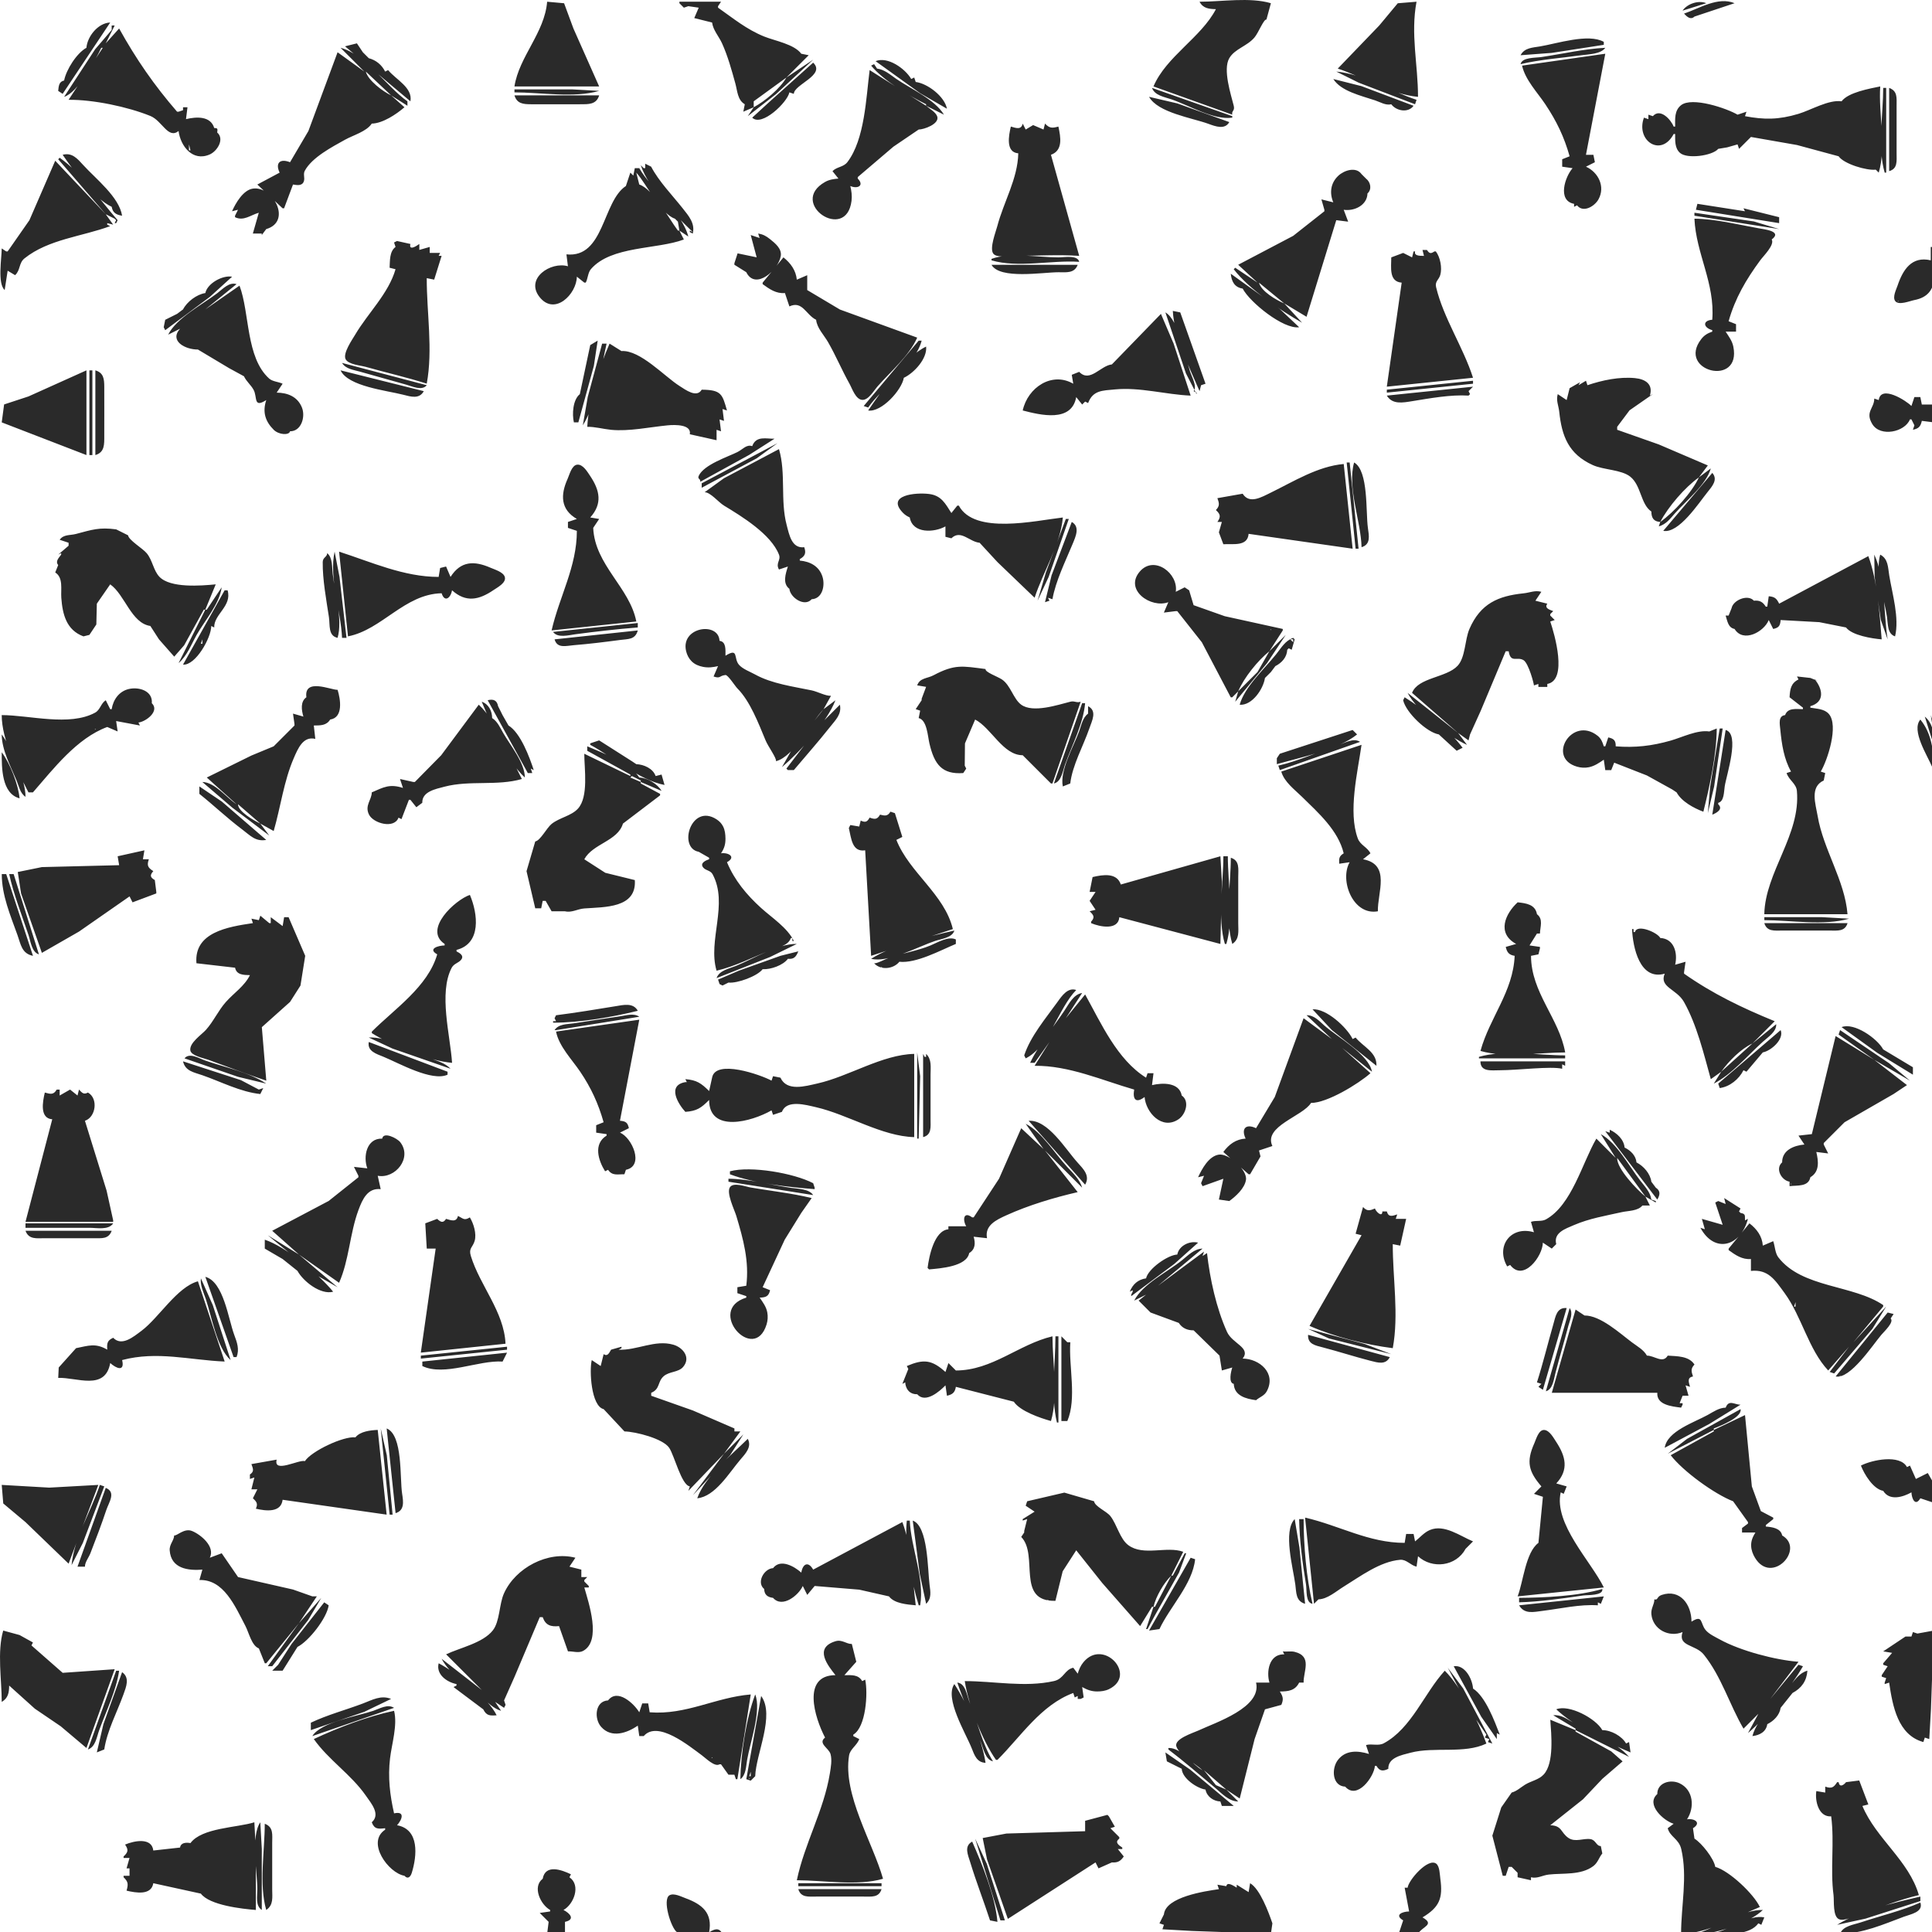 <?xml version="1.0" encoding="UTF-8" standalone="no"?>
<svg
   xmlns:dc="http://purl.org/dc/elements/1.1/"
   xmlns:cc="http://creativecommons.org/ns#"
   xmlns:rdf="http://www.w3.org/1999/02/22-rdf-syntax-ns#"
   xmlns:svg="http://www.w3.org/2000/svg"
   xmlns="http://www.w3.org/2000/svg"
   xmlns:sodipodi="http://sodipodi.sourceforge.net/DTD/sodipodi-0.dtd"
   xmlns:inkscape="http://www.inkscape.org/namespaces/inkscape"
   width="343.958mm"
   height="343.958mm"
   viewBox="0 0 343.958 343.958"
   version="1.1"
   id="svg8"
   inkscape:version="1.0.1 (3bc2e81, 2020-09-07)"
   sodipodi:docname="bg.svg">
  <defs
     id="defs2" />
  <sodipodi:namedview
     id="base"
     pagecolor="#ffffff"
     bordercolor="#666666"
     borderopacity="1.0"
     inkscape:pageopacity="0.0"
     inkscape:pageshadow="2"
     inkscape:zoom="0.24342006"
     inkscape:cx="503.45113"
     inkscape:cy="657.9312"
     inkscape:document-units="mm"
     inkscape:current-layer="layer1"
     inkscape:document-rotation="0"
     showgrid="false"
     inkscape:window-width="1338"
     inkscape:window-height="696"
     inkscape:window-x="14"
     inkscape:window-y="58"
     inkscape:window-maximized="0" />
  <g
     inkscape:label="Layer 1"
     inkscape:groupmode="layer"
     id="layer1"
     transform="translate(66.146,23.813)">
    <path
       style="fill:#2a2a2a;stroke:none;stroke-width:0.265"
       d="m 31.263,-23.506 c -0.453,5.55 -4.995,9.765 -5.821,15.081 h 15.081 l -4.582,-10.319 -1.66,-4.491 -3.019,-0.272 m 23.548,0 v 0.265 l 0.794,0.794 0.794,-0.265 1.852,0.265 -0.794,1.852 3.175,0.794 c 0.169,1.348 1.205,2.462 1.77,3.704 1.023,2.254 1.711,4.761 2.369,7.144 0.372,1.347 0.381,2.946 1.682,3.704 l -0.265,1.323 1.852,-0.794 -1.058,1.587 5.027,-3.924 6.615,-6.13 -4.763,3.175 3.969,-3.969 -1.323,-0.265 c -1.257,-1.709 -4.695,-2.293 -6.615,-3.07 -3.137,-1.271 -5.481,-3.222 -8.202,-5.132 v -0.265 l 0.529,-0.794 h -7.408 m 92.604,0 c 0.615,1.187 1.662,1.296 2.91,1.323 -2.613,5.037 -8.863,8.44 -11.113,13.758 l 14.023,5.027 c -0.146,-0.728 0.5,-0.644 0.265,-1.587 -0.496,-1.984 -1.971,-6.448 -0.794,-8.467 0.983,-1.686 3.185,-2.128 4.498,-3.704 0.715,-0.858 1.645,-3.293 2.117,-3.175 l 0.794,-2.91 c -3.744,-1.107 -8.794,-0.265 -12.7,-0.265 m 24.606,11.906 c 4.576,1.492 9.478,4.607 14.287,5.027 -5.3e-4,-5.753 -1.351,-11.169 -0.265,-16.933 l -3.34,0.272 -3.298,3.961 -7.385,7.673 m 61.119,-11.377 1.587,-0.265 -1.587,0.265 m 0.265,1.058 4.233,-1.323 c -1.392,-0.578 -3.403,0.097 -4.233,1.323 m 0.265,0.529 c 0.54,0.585 1.177,1.171 1.852,0.529 l 7.144,-2.381 c -2.932,-1.23 -6.279,0.933 -8.996,1.852 m -177.8,-1.587 -0.265,0.265 0.265,-0.265 m 183.621,0.529 -0.265,0.265 0.265,-0.265 m -181.24,1.323 -0.529,0.529 0.529,-0.529 m 91.281,1.058 -0.265,0.265 0.265,-0.265 m -200.29,4.763 c -1.725,0.944 -3.598,3.902 -3.969,5.821 -0.931,0.213 -0.963,0.98 -1.058,1.852 l 0.794,0.529 8.467,-12.7 c -2.125,0.065 -4.061,2.43 -4.233,4.498 m 4.498,-3.969 v 0.794 l -2.948,3.44 -5.519,8.467 c 2.436,-0.759 5.534,-6.457 6.615,-8.731 h 0.265 l -6.085,9.26 c 4.363,-0.05 10.503,1.234 14.552,2.875 2.123,0.86 3.153,4.17 5.027,2.682 0.348,2.682 2.494,5.509 5.546,4.173 1.343,-0.588 2.682,-2.73 1.333,-3.908 0.08,-0.647 0.116,-0.801 -0.529,-0.794 -0.647,-2.184 -3.187,-2.026 -5.027,-1.587 l 0.265,-2.117 h -0.794 v 0.529 l -0.794,0.265 h -0.265 c -4.082,-4.719 -7.272,-9.324 -10.319,-14.817 l -2.381,2.646 1.587,-3.175 h -0.529 m 203.729,1.058 -0.265,0.265 0.265,-0.265 m -202.142,0.265 -0.265,0.265 0.265,-0.265 m 191.823,0 -0.265,0.265 0.265,-0.265 m -0.529,0.265 -0.265,0.265 0.265,-0.265 m -196.056,0.265 -0.265,0.265 0.265,-0.265 m 254,3.44 5.556,-0.417 9.26,-1.435 v -0.529 c -2.741,-1.548 -8.363,0.317 -11.377,0.815 -1.349,0.223 -2.752,0.24 -3.44,1.566 m -209.285,-1.587 11.642,9.79 c 0.448,-2.441 -2.583,-3.857 -3.969,-5.556 l -0.529,0.265 c -0.589,-1.193 -1.628,-2.046 -2.91,-2.381 l -1.058,-1.058 -1.058,-1.588 -2.117,0.529 m -42.598,-0.529 -0.529,0.794 0.529,-0.794 m 43.392,0 -0.265,0.265 0.265,-0.265 m 0.529,0.265 -0.265,0.265 0.265,-0.265 m 179.652,0 -0.265,0.265 0.265,-0.265 m 0.794,0 -0.265,0.265 0.265,-0.265 m -182.563,0.529 4.233,4.233 -4.763,-3.44 -5.196,14.023 -3.27,5.556 c -1.766,-0.702 -2.675,0.108 -1.852,1.852 l -3.969,2.117 4.498,4.233 h 0.265 l 1.587,-4.233 c 0.706,0.108 1.625,0.297 1.93,-0.568 0.223,-0.632 -0.166,-1.265 0.173,-1.889 1.302,-2.391 4.857,-4.234 7.157,-5.517 1.468,-0.819 3.824,-1.452 4.763,-2.874 1.936,-0.029 4.383,-1.661 5.821,-2.91 l -2.381,-2.117 2.91,1.852 v -0.794 c -3.701,-2.597 -7.486,-8.374 -11.906,-9.525 M 204.565,-12.393 c 3.495,-0.833 7.279,-1.093 10.848,-1.587 1.307,-0.181 3.434,-0.19 4.233,-1.323 -3.784,0.191 -7.628,1.091 -11.377,1.646 -1.109,0.164 -3.437,0.02 -3.704,1.264 m -205.581,-2.117 -0.265,0.265 0.265,-0.265 m 78.052,0.265 -0.265,0.265 0.265,-0.265 m 127.794,2.117 c 0.574,2.546 2.72,4.752 4.141,6.879 2.003,2.999 3.352,5.799 4.326,9.26 l -1.323,0.529 v 1.323 l 1.852,0.265 c -1.331,1.498 -2.775,5.779 0.265,6.35 v 0.529 l 0.529,-0.265 c 1.077,1.397 3.125,0.191 3.818,-1.069 1.254,-2.279 -0.05,-4.83 -2.23,-5.81 l 1.587,-0.794 -0.265,-1.323 h -1.323 l 3.44,-17.992 -14.817,2.117 m -205.317,-1.852 -0.265,0.265 0.265,-0.265 m -5.027,0.265 -0.265,0.265 0.265,-0.265 m 95.25,0.794 7.938,5.711 4.762,2.755 c -0.38,-2.156 -3.435,-4.497 -5.556,-4.763 l -0.265,-0.794 -0.529,0.265 c -1.099,-1.869 -4.203,-4.064 -6.35,-3.175 m -89.429,-0.265 -0.265,0.265 0.265,-0.265 m 38.1,0 -0.265,0.265 0.265,-0.265 m -91.017,0.529 -0.265,0.265 0.265,-0.265 m 131.233,0 -7.673,6.879 -3.175,2.91 c 1.682,1.706 6.292,-2.758 6.615,-4.498 l 0.794,0.265 c 0,-1.666 5.75,-3.346 3.44,-5.556 m 10.848,0.265 -0.529,0.265 c 2.203,2.665 6.69,5.344 9.79,6.879 v 0.265 l -10.054,-6.35 c -0.632,4.897 -0.857,12.325 -3.957,16.378 -0.705,0.922 -1.866,0.81 -2.658,1.613 l 1.058,1.323 c -0.831,0.069 -1.64,0.183 -2.38,0.603 -6.658,3.776 3.779,10.83 4.712,3.366 0.113,-0.904 -0.007,-1.77 -0.216,-2.646 1.278,0.576 2.556,-0.065 1.323,-1.323 v -0.265 l 6.35,-5.413 4.498,-3.053 c 0.926,0.001 3.719,-0.979 3.308,-2.312 -0.237,-0.769 -1.405,-1.417 -1.985,-1.921 l 3.175,1.587 c -1.57,-2.672 -5.937,-4.613 -8.467,-6.356 -1.081,-0.745 -2.12,-1.688 -3.44,-1.846 l -0.529,-0.794 m -10.583,0.265 -0.265,0.265 0.265,-0.265 m -77.258,0.265 -0.265,0.265 0.265,-0.265 m 77.258,0.529 -0.265,0.265 0.265,-0.265 m -79.904,0.265 4.498,4.233 c -1.431,-0.667 -4.115,-2.659 -4.498,-4.233 m 172.773,0 3.969,1.971 10.054,3.85 0.265,-0.794 c -4.566,-1.488 -9.491,-4.606 -14.287,-5.027 m -168.54,0.794 -0.265,0.265 0.265,-0.265 m 137.583,0 -0.529,0.529 0.529,-0.529 m -114.565,0.265 -0.265,0.265 0.265,-0.265 m 47.625,0 c -1.146,2.001 -3.798,4.19 -5.821,5.292 v -1.058 l 5.821,-4.233 m 97.367,0.265 c 1.35,2.16 4.907,2.959 7.408,3.792 0.991,0.33 1.909,0.943 2.91,0.706 0.912,1.215 3.03,1.58 3.969,0.265 l -9.26,-3.493 -5.027,-1.269 m -94.192,0 -0.265,0.265 0.265,-0.265 m -116.681,0.529 -0.265,0.265 0.265,-0.265 m 137.054,0 -0.265,0.265 0.265,-0.265 m 74.877,0 -0.265,0.265 0.265,-0.265 m -95.779,0.265 -0.265,0.265 0.265,-0.265 m -71.173,0.529 -0.265,0.265 0.265,-0.265 m 202.142,0 -0.265,0.265 0.265,-0.265 m 54.24,2.646 c -2.297,-0.335 -5.44,1.559 -7.673,2.231 -3.553,1.07 -6.13,1.053 -9.525,0.415 l 0.265,-0.794 -1.587,0.529 c -1.889,-1.121 -8.117,-3.248 -10.07,-1.681 -1.191,0.954 -1.042,2.429 -1.042,3.797 h -0.265 c -0.497,-1.257 -2.394,-3.343 -3.704,-1.852 l -0.794,-0.265 v 0.794 l -0.794,-0.265 c -1.503,4.121 3.077,7.131 5.292,2.91 h 0.265 c 0.008,1.171 -0.098,2.499 0.857,3.359 1.259,1.135 5.771,0.529 6.816,-0.714 l 1.587,-0.265 1.852,-0.529 0.265,0.794 2.117,-2.117 8.202,1.435 7.408,2.004 c 0.934,1.366 5.001,2.58 6.615,2.381 l 0.529,0.529 c 1.378,-4.661 -0.069,-10.506 0.265,-15.346 -1.902,0.394 -5.683,1.052 -6.879,2.646 m -186.267,-2.381 -0.265,0.265 0.265,-0.265 m 63.5,0 c 0.465,1.339 2.203,1.611 3.44,2.029 3.09,1.044 7.577,3.756 10.848,3.263 v -0.265 l -14.287,-5.027 m 130.175,0 c 0,4.601 -1.037,10.675 0.265,15.081 h 0.265 v -15.081 h -0.529 m 1.058,0 v 14.817 c 1.545,-0.437 1.323,-1.809 1.323,-3.175 v -8.467 c 0,-1.419 0.188,-2.62 -1.323,-3.175 m -244.74,0.265 v 0.529 c 4.601,0 10.675,1.038 15.081,-0.265 l -4.763,-0.265 h -10.319 m 73.819,0 -0.265,0.265 0.265,-0.265 m 108.479,0 -0.265,0.265 0.265,-0.265 m -133.35,0.794 -0.265,0.265 0.265,-0.265 m -48.948,0.265 c 0.434,1.463 1.517,1.58 2.91,1.587 2.91,0.015 5.821,0.001 8.731,1.85e-4 1.518,-5.82e-4 2.941,0.091 3.44,-1.587 h -15.081 m 112.977,0.265 c 1.587,2.834 7.665,3.742 10.583,4.812 1.276,0.468 2.918,1.077 3.704,-0.314 l -9.26,-3.327 -5.027,-1.171 m -98.16,0 -0.265,0.265 0.265,-0.265 m 98.954,0.265 -0.265,0.265 0.265,-0.265 m -176.212,0.265 0.265,0.529 -0.265,-0.529 m 138.906,0 -0.265,0.265 0.265,-0.265 m -29.104,0.265 -0.265,0.265 0.265,-0.265 m 187.59,0.265 -0.265,0.265 0.265,-0.265 m -158.221,0.265 -0.265,0.265 0.265,-0.265 m 82.021,0 -0.265,0.265 0.265,-0.265 m -117.475,0.529 -0.265,0.265 0.265,-0.265 m 86.519,0.265 -0.265,0.265 0.265,-0.265 m -187.325,0.529 0.265,0.529 -0.265,-0.529 m 105.04,0 -0.265,0.265 0.265,-0.265 m 74.877,0.265 -0.265,0.265 0.265,-0.265 m 96.308,0 -0.265,0.265 0.265,-0.265 m -238.919,0.265 -0.265,0.265 0.265,-0.265 m 225.425,0 -0.265,0.265 0.265,-0.265 m 15.081,0.529 -0.265,0.265 0.265,-0.265 m -174.89,0.265 -0.265,0.265 0.265,-0.265 m -105.304,0.265 0.265,0.529 -0.265,-0.529 m 7.938,0.529 -0.265,0.265 0.265,-0.265 m 144.463,0 c -0.26,1.165 -1.197,0.797 -2.117,0.529 -0.393,1.651 -0.936,4.582 1.323,4.763 -0.093,4.525 -2.603,8.657 -3.735,12.965 -0.277,1.054 -1.397,3.891 -0.732,4.868 0.58,0.851 3.041,0.424 3.938,0.424 3.762,0 7.628,-0.258 11.377,0 L 120.957,3.746 c 2.159,-0.78 1.744,-3.098 1.323,-5.027 -1.09,0.306 -1.591,0.319 -2.381,-0.529 l -0.265,1.058 -1.852,-0.794 -1.323,0.794 -0.529,-1.058 m 36.248,0.265 -0.265,0.265 0.265,-0.265 m -179.652,0.794 -0.265,0.265 0.265,-0.265 m -7.673,0.265 -0.529,0.794 0.529,-0.794 m 1.587,1.058 -0.265,0.265 0.265,-0.265 m 260.35,0 0.529,0.794 L 226.79,0.571 M 94.234,1.1 l -0.265,0.265 0.265,-0.265 m -0.529,0.265 -0.265,0.265 0.265,-0.265 m -126.206,0.529 0.265,1.058 h -0.265 v -1.058 m 274.373,0.265 -0.265,0.265 0.265,-0.265 m 15.61,0.265 -0.265,0.265 0.265,-0.265 M 233.14,2.952 232.875,3.217 233.14,2.952 m -288.131,0.794 c 1.955,2.857 5.606,7.799 8.731,9.26 0.188,1.077 0.802,1.414 1.852,1.587 -0.527,-3.334 -4.682,-6.565 -6.892,-8.992 -1.054,-1.157 -2.024,-2.316 -3.691,-1.856 m 41.804,-0.265 -0.265,0.265 0.265,-0.265 m 246.856,0 -0.265,0.265 0.265,-0.265 m -289.19,0.794 -0.265,0.265 8.467,9.79 -8.996,-9.525 -4.593,10.583 -3.874,5.556 h -0.265 l -0.794,-0.529 c 0,1.712 -0.787,6.258 0.529,7.408 l 0.529,-3.44 1.323,0.794 c 0.973,-0.883 0.641,-2.159 1.672,-2.986 4.267,-3.422 10.303,-3.899 15.261,-5.745 l -0.529,-0.265 v -0.265 l 1.058,0.265 -1.323,-1.852 1.587,0.794 0.265,0.265 -0.265,0.529 h 0.265 l 0.265,-0.529 c -3.191,-3.655 -6.335,-8.306 -10.319,-11.113 m 1.587,0 -0.265,0.265 0.265,-0.265 m 266.7,0.265 -0.265,0.265 0.265,-0.265 m -228.6,0.265 -0.265,0.265 0.265,-0.265 m 4.498,0.529 -0.265,0.265 0.265,-0.265 m 60.06,0 v 0.794 h -0.265 l -0.529,-0.529 c 1.397,4.213 6.147,8.863 9.26,11.906 l -0.529,-0.265 v 0.265 l 0.529,0.265 c 0.447,-1.816 -0.72,-3.137 -1.797,-4.497 -1.856,-2.345 -4.231,-4.771 -5.612,-7.409 l -1.058,-0.529 m 216.958,0 -0.265,0.265 0.265,-0.265 m -218.81,0.794 -0.265,1.323 -0.529,-0.529 -0.794,2.381 c -4.192,2.748 -3.84,12.874 -10.583,12.171 l 0.265,2.117 c -3.027,-0.895 -7.664,2.144 -5.059,5.469 2.694,3.438 6.619,-0.532 6.647,-3.617 l 1.323,1.058 h 0.265 c 0.388,-0.748 0.377,-1.78 0.923,-2.408 3.617,-4.165 11.746,-3.467 16.54,-5.265 l -0.794,-1.587 1.587,1.058 c -1.158,-4.453 -6.433,-8.175 -8.731,-12.171 h -0.794 m 35.983,0 -0.265,0.265 0.265,-0.265 m 88.371,6.085 -2.117,-0.529 0.529,1.852 v 0.265 l -5.556,4.379 -9.79,5.146 3.44,3.175 -3.969,-2.646 -0.265,0.265 c 2.719,3.545 8.29,7.314 12.171,9.525 l -3.175,-3.44 3.969,2.381 5.292,-17.198 2.117,0.265 -0.794,-2.117 c 1.895,0.286 4.183,-0.81 4.233,-2.91 0.826,-0.723 0.561,-2.017 -0.265,-2.646 l -0.794,-0.794 c -0.967,-1.369 -3.086,-0.696 -4.143,0.3 -1.372,1.294 -1.586,3.06 -0.884,4.727 m -222.515,-5.292 -0.265,0.265 0.265,-0.265 m 98.425,0 c 1.87,2.049 4.286,7.325 6.879,8.202 l 0.529,0.529 0.265,1.587 h -0.265 c -1.565,-2.077 -4.424,-7.42 -6.879,-8.202 l -0.529,-2.117 m 125.677,0.265 -0.265,0.265 0.265,-0.265 m 3.969,0 -0.265,0.265 0.265,-0.265 m 36.513,0 -0.265,0.265 0.265,-0.265 m -167.217,0.529 -0.265,0.265 0.265,-0.265 m -95.25,0.529 -0.529,0.529 0.529,-0.529 m 95.515,0 -0.265,0.265 0.265,-0.265 m 4.233,0.529 -0.265,0.265 0.265,-0.265 m 30.692,0 -0.265,0.265 0.265,-0.265 m -33.867,0.265 -0.265,0.265 0.265,-0.265 m -72.231,4.763 1.058,-0.265 -0.529,1.058 v 0.265 c 1.534,0.739 2.732,-0.361 4.233,-0.794 l -1.058,3.704 h 1.587 v 0.265 l 0.794,-1.058 c 4.657,-1.367 1.171,-7.735 -2.381,-7.207 -1.727,0.257 -3.07,2.589 -3.704,4.032 m -22.49,-3.44 -0.265,0.265 0.265,-0.265 m -0.529,0.794 -0.265,0.265 0.265,-0.265 m 260.879,0 -0.265,0.265 0.265,-0.265 m -35.983,0.265 -0.265,0.265 0.265,-0.265 m 41.275,0 -0.265,0.265 0.265,-0.265 m -268.817,0.529 -0.265,0.265 0.265,-0.265 m 4.763,0 -0.265,0.265 0.265,-0.265 m 281.781,0.529 -0.265,1.058 14.817,2.381 v -1.058 l -6.35,-1.587 0.265,0.529 -8.467,-1.323 m -19.05,0.265 -0.265,0.265 0.265,-0.265 m 19.844,0 -0.265,0.265 0.265,-0.265 m -284.162,0.529 -0.265,0.265 0.265,-0.265 m 1.587,0.265 -0.265,0.265 0.265,-0.265 m -1.058,0.265 0.265,0.529 -0.265,-0.529 m 1.587,0 -0.265,0.265 0.265,-0.265 m 280.723,0.265 v 0.529 l 15.081,2.381 -4.498,-1.358 -10.583,-1.553 m 11.906,0 -0.265,0.265 0.265,-0.265 m -164.571,0.794 -0.265,0.265 0.265,-0.265 m 167.481,0 -0.265,0.265 0.265,-0.265 m -14.817,0.265 c 0.286,6.255 3.688,11.485 3.175,17.992 -1.812,0.145 -1.572,1.428 0,1.852 v 0.265 c -0.812,0.277 -1.429,0.636 -1.966,1.335 -4.411,5.72 7.21,8.63 5.712,1.311 -0.209,-1.02 -0.81,-1.792 -1.365,-2.646 h 1.852 v -1.323 l -1.323,-0.529 c 1.167,-4.111 3.101,-7.404 5.633,-10.848 0.579,-0.79 2.603,-2.753 2.04,-3.704 1.966,-1.47 -1.286,-1.807 -2.381,-2.004 -3.667,-0.661 -7.654,-1.669 -11.377,-1.7 m -252.942,0.529 -0.529,0.529 0.529,-0.529 m 72.76,0.794 -0.265,0.265 0.265,-0.265 m -75.142,0.529 -0.265,0.265 0.265,-0.265 m 73.29,0 -0.265,0.265 0.265,-0.265 m 0.529,0.265 -0.265,0.265 0.265,-0.265 m -13.229,0.529 -0.265,0.265 0.265,-0.265 m 28.046,0 0.265,0.794 -1.587,-0.529 1.058,3.969 -3.395,-0.706 -0.573,1.764 v 0.265 l 2.117,1.323 c 1.643,3.33 5.79,-0.468 6.148,-2.91 0.19,-1.291 -1.025,-2.256 -1.915,-2.97 -0.691,-0.555 -1.249,-0.865 -2.116,-0.998 m 180.975,0.265 -0.265,0.265 0.265,-0.265 m -304.006,0.265 -0.265,0.265 0.265,-0.265 m 109.008,0 -0.265,0.265 0.265,-0.265 m -110.067,0.265 -0.265,0.265 0.265,-0.265 m 110.596,0 -0.265,0.265 0.265,-0.265 m 12.7,0 -0.529,0.794 0.529,-0.794 m -63.5,0.529 -0.529,0.265 0.265,0.794 c -1.1,0.833 -0.981,2.433 -1.058,3.704 l 1.058,0.265 c -1.251,4.342 -4.918,7.807 -7.181,11.642 -0.515,0.872 -2.228,3.308 -1.711,4.363 0.47,0.961 2.683,1.121 3.6,1.381 3.603,1.023 7.281,1.847 10.848,2.987 1.127,-6.072 -0.017,-12.648 0,-18.785 l 1.323,0.265 1.323,-4.233 h -0.529 l 0.265,-0.529 h -1.852 v -1.058 l -1.852,0.529 v -1.058 c -0.564,0.423 -1.894,1.227 -1.587,0 l -2.381,-0.529 m 66.41,0 -0.265,0.265 0.265,-0.265 m -31.485,0.529 -0.265,0.265 0.265,-0.265 m 32.015,0 -0.265,0.265 0.265,-0.265 m -130.44,0.529 -0.265,0.265 0.265,-0.265 m 65.088,0 -0.265,0.265 0.265,-0.265 m 271.463,0 v 2.381 c -3.371,-0.793 -4.95,1.648 -5.908,4.498 -0.238,0.704 -0.937,2.045 -0.423,2.75 0.606,0.833 2.619,-0.018 3.421,-0.173 4.802,-0.926 3.44,-5.526 3.44,-9.456 H 277.59 m -90.487,0.529 0.265,1.058 c -1.02,0 -1.766,-0.082 -1.587,-0.794 H 185.515 l -0.265,1.058 -1.587,-0.794 -2.117,0.794 c 0,1.768 -0.457,4.318 1.852,4.498 l -2.646,18.521 15.346,-1.587 c -1.744,-5.453 -5.263,-10.632 -6.574,-16.136 -0.245,-1.029 0.499,-1.298 0.747,-2.176 0.359,-1.27 -0.014,-3.156 -0.788,-4.178 h -0.265 c -0.638,0.44 -0.897,0.382 -1.323,-0.265 h -0.794 m -121.179,0.529 -0.265,0.265 0.265,-0.265 m -28.31,0.529 -0.265,0.265 0.265,-0.265 m 35.719,0.265 -3.704,4.498 v 0.265 c 1.226,0.891 2.405,1.725 3.969,1.587 l 0.794,2.381 c 2.326,-1.089 2.929,1.485 4.763,2.381 0.132,1.448 1.392,2.712 2.117,3.969 1.392,2.415 2.456,4.981 3.816,7.408 0.484,0.863 1.087,2.792 2.264,2.879 1.105,0.082 2.074,-1.645 2.693,-2.35 2.33,-2.657 5.671,-5.477 7.102,-8.731 l -13.758,-5.001 -5.821,-3.466 v -2.646 l -1.852,0.794 c -0.172,-1.67 -1.092,-2.932 -2.381,-3.969 m 37.042,0.265 v 0.265 c 4.738,1.4 10.69,-0.074 15.61,0.265 -0.27,-1.253 -2.63,-0.794 -3.704,-0.794 -3.505,0 -8.633,-0.932 -11.906,0.265 m 73.554,-0.265 -0.265,0.265 0.265,-0.265 m -171.715,0.265 -0.265,0.265 0.265,-0.265 m -75.142,0.265 -0.265,0.265 0.265,-0.265 m 173.302,0.794 c 1.481,2.639 9.139,1.323 11.906,1.323 1.443,0 2.847,0.225 3.44,-1.323 h -15.346 m 43.656,0.794 -0.265,0.265 0.265,-0.265 m -217.752,0.265 -0.265,0.265 0.265,-0.265 m 130.175,0 -0.265,0.265 0.265,-0.265 m 86.519,0.529 c 0.131,1.368 0.656,2.42 2.117,2.646 1.238,2.402 7.257,7.296 10.054,6.879 l -3.44,-3.244 -8.731,-6.281 m -182.562,3.44 c -1.534,0.233 -3.26,1.535 -3.969,2.91 l -1.058,0.794 -2.117,1.058 -0.265,1.323 0.265,0.529 7.938,-5.92 3.969,-3.605 c -1.686,-0.305 -4.398,1.179 -4.763,2.91 m 4.233,-2.646 -0.265,0.265 0.265,-0.265 m 63.235,0 -0.265,0.265 0.265,-0.265 m -64.029,0.265 -0.265,0.265 0.265,-0.265 m -10.054,9.79 2.117,-1.058 c -1.974,2.186 0.932,3.721 3.175,3.704 l 5.556,3.319 2.646,1.444 c 0.43,0.922 1.208,1.51 1.696,2.381 0.736,1.314 -0.078,3.351 2.273,1.852 -0.733,2.198 -0.119,3.85 1.323,5.292 0.912,0.912 2.761,1.011 2.91,0.265 1.998,0.03 2.783,-2.577 2.114,-4.233 -0.786,-1.947 -2.557,-2.629 -4.496,-2.646 l 1.058,-1.587 c -0.738,-0.352 -1.792,-0.374 -2.401,-0.923 -4.162,-3.755 -3.434,-11.667 -5.272,-16.54 l -6.085,4.233 5.556,-4.498 c -1.318,-0.428 -2.453,0.866 -3.44,1.618 -2.581,1.968 -7.301,4.444 -8.731,7.378 m 194.204,-9.26 4.498,3.704 c -1.422,-0.601 -4.108,-2.143 -4.498,-3.704 m -186.002,0.265 -0.265,0.265 0.265,-0.265 m 271.992,0 -0.265,0.265 0.265,-0.265 m -272.521,0.529 -0.265,0.265 0.265,-0.265 m 272.256,0 -0.265,0.265 0.265,-0.265 m -267.229,0.529 -0.265,0.265 0.265,-0.265 m 53.622,0.706 -0.088,0.176 0.088,-0.176 m 5.38,-0.176 -0.529,0.529 0.529,-0.529 m -61.913,1.058 -0.265,0.265 0.265,-0.265 m 57.944,0.265 -0.265,0.265 0.265,-0.265 m 240.242,0.088 c 0.204,0 0.042,0.132 -0.087,0.088 l 0.087,-0.088 m -196.85,0.176 -0.265,0.265 0.265,-0.265 m 108.744,0.265 -0.265,0.265 0.265,-0.265 m -216.429,0.265 -0.265,0.265 0.265,-0.265 m 110.331,0 -0.265,0.265 0.265,-0.265 m 81.492,0 -0.265,0.265 0.265,-0.265 m -188.648,0.794 -4.498,3.44 4.498,-3.44 m 172.244,0.265 c 0.204,4.448 3.002,10.202 4.763,14.288 l 0.265,-1.058 0.794,-0.265 -4.498,-12.7 -1.323,-0.265 m -1.323,0.265 3.653,10.848 1.903,3.704 v -0.265 l -0.529,-0.265 c 0.667,-0.806 -0.312,-2.523 -0.617,-3.44 -0.871,-2.613 -1.985,-9.181 -4.41,-10.583 m 1.852,0 -0.265,0.265 0.265,-0.265 m -2.646,0.265 -8.731,8.996 c -2.032,0.207 -3.914,3.325 -5.821,1.323 l -1.323,0.529 0.265,1.587 c -3.784,-2.198 -8.098,0.648 -8.996,4.763 3.179,0.822 8.698,2.181 9.525,-2.381 l 1.058,1.323 0.529,-0.529 0.529,0.265 c 0.858,-2.287 2.565,-2.217 4.763,-2.426 4.508,-0.429 9,0.91 13.494,1.103 l -3.032,-9.26 -2.26,-5.292 m 0,0.794 -0.265,0.265 0.265,-0.265 m -176.742,0.265 -0.265,0.265 0.265,-0.265 m 180.446,0.265 -0.265,0.265 0.265,-0.265 m 20.108,0.529 -0.265,0.265 0.265,-0.265 m -199.76,1.058 -0.529,0.529 0.529,-0.529 m 132.027,1.323 -0.265,0.265 0.265,-0.265 m 40.217,0 -0.265,0.265 0.265,-0.265 m -96.573,0.529 -1.323,0.794 -1.852,8.731 c -1.25,1.006 -1.401,3.568 -1.058,5.027 h 0.794 l 2.759,-10.054 0.681,-4.498 m 57.15,0 -9.79,11.642 0.794,0.265 c 2.592,-3.695 8.377,-7.5 9.525,-11.906 h -0.529 m -56.356,0.529 -2.569,9.525 -0.87,5.027 c 2.383,-3.791 3.232,-10.185 4.233,-14.552 h -0.794 m 1.323,0 c -1.82,4.111 -3.763,10.324 -3.969,14.817 1.285,-0.046 2.871,0.397 4.233,0.529 3.2,0.311 6.866,-0.484 10.054,-0.794 1.337,-0.13 4.296,-0.187 3.969,1.587 l 4.763,1.058 v -1.852 l 0.794,0.265 -0.265,-2.117 0.794,0.265 -0.265,-2.117 0.794,0.265 c -0.824,-2.91 -0.995,-3.675 -4.498,-3.704 -0.889,1.513 -2.849,0.039 -3.969,-0.673 -2.689,-1.709 -6.996,-6.426 -10.319,-6.206 l -2.117,-1.323 m 46.038,11.906 c 2.374,0.354 5.982,-3.633 6.35,-5.821 1.832,-0.86 4.198,-3.421 3.969,-5.556 -3.766,1.77 -7.98,7.957 -10.319,11.377 m 10.319,-10.583 -0.265,0.265 0.265,-0.265 m -1.058,1.587 -0.265,0.265 0.265,-0.265 m -102.923,0.529 c 0.664,1.086 2.006,1.219 3.175,1.55 l 8.202,2.305 c 1.133,0.323 2.856,1.156 3.704,0.113 l -15.081,-3.969 m 101.865,0.529 -0.265,0.265 0.265,-0.265 m -116.152,0.529 -0.265,0.265 0.265,-0.265 m -46.302,9.525 15.081,5.821 v -15.081 l -10.319,4.643 -4.338,1.426 -0.424,3.191 m 15.61,-9.26 v 15.081 h 0.529 v -15.081 h -0.529 m 1.058,0 v 15.081 c 1.678,-0.498 1.587,-1.922 1.587,-3.44 10e-4,-2.91 0.015,-5.821 -2.1e-4,-8.731 -0.007,-1.394 -0.124,-2.476 -1.587,-2.91 m 43.656,0 c 1.329,2.859 8.222,3.592 11.113,4.331 1.393,0.357 2.894,0.842 3.704,-0.627 l -14.817,-3.704 m 56.885,0.529 -0.265,0.265 0.265,-0.265 m -55.562,0.529 -0.265,0.265 0.265,-0.265 m 89.165,0 -0.265,0.265 0.265,-0.265 m 131.498,1.587 -0.265,-0.794 -1.323,0.794 0.265,-0.529 -1.852,1.058 -0.529,2.117 -1.587,-1.058 c -0.323,1.183 0.148,2.004 0.273,3.175 0.455,4.27 1.63,7.493 5.966,9.456 1.947,0.882 5.096,0.8 6.681,2.072 1.961,1.576 1.82,4.883 3.749,6.198 0.003,1.131 0.418,1.799 1.587,1.852 l -0.265,0.794 c 1.333,-0.375 2.029,-1.373 2.924,-2.381 1.961,-2.209 5.532,-5.067 6.337,-7.938 l -2.117,1.587 1.587,-2.117 -8.731,-3.74 -7.408,-2.61 v -0.529 l 2.201,-2.936 4.149,-2.885 -0.529,0.265 c 0.616,-1.992 -0.754,-2.932 -2.646,-3.114 -2.794,-0.267 -5.826,0.367 -8.467,1.262 m -35.719,0.794 v 0.529 l 15.346,-1.587 v -0.529 l -15.346,1.587 m -32.544,-1.323 -0.265,0.265 0.265,-0.265 m 78.581,0 -0.265,0.265 0.265,-0.265 m -242.888,0.265 -0.265,0.265 0.265,-0.265 m -4.233,0.529 -0.265,0.265 0.265,-0.265 m 139.435,0 -0.529,0.529 0.529,-0.529 m 61.648,1.587 c 0.996,1.629 2.854,1.259 4.498,0.993 3.129,-0.506 6.896,-1.199 10.054,-0.993 l 0.265,-0.265 -0.265,-0.529 0.794,-0.794 -15.346,1.587 m 47.096,-1.323 -0.265,0.265 0.265,-0.265 m -135.202,0.794 -0.265,0.265 0.265,-0.265 m 175.683,1.323 -0.794,-0.265 c 0,1.748 -1.677,2.345 -0.352,4.542 1.426,2.362 5.808,1.427 6.702,-0.838 h 0.265 l 0.529,1.058 -0.265,0.794 c 1.011,-0.216 1.371,-0.576 1.587,-1.587 l 2.117,0.265 v -3.175 h -2.117 l -0.265,-1.323 h -1.058 l -0.529,1.587 c -0.9,-0.939 -5.442,-3.841 -5.821,-1.058 m -56.973,-0.617 -0.09,0.176 0.09,-0.176 m 1.939,-0.176 -0.265,0.265 0.265,-0.265 m -1.323,0.794 -0.265,0.265 0.265,-0.265 m -121.444,0.265 -0.265,0.265 0.265,-0.265 m -103.188,3.175 -0.265,0.265 0.265,-0.265 m 235.744,0 -0.265,0.265 0.265,-0.265 m -241.035,0.529 -0.265,0.265 0.265,-0.265 m 5.292,0.265 -0.265,0.265 0.265,-0.265 m 234.95,0 -0.265,0.265 0.265,-0.265 m 45.773,0.265 -0.265,0.265 0.265,-0.265 m 7.144,0.265 -0.265,0.265 0.265,-0.265 m -207.433,3.44 c -1.045,-0.348 -1.654,0.563 -2.646,1.058 -1.707,0.853 -5.972,2.237 -6.879,4.233 -0.275,0.604 0.401,0.512 0.265,1.058 l 8.731,-4.799 4.498,-2.874 c -1.397,0.05 -3.285,-0.603 -3.969,1.323 m -8.996,6.615 v 0.794 l 9.79,-5.238 3.704,-2.699 -13.494,7.144 m 155.575,-6.35 -0.265,0.265 0.265,-0.265 m -155.046,7.938 c 1.027,0 2.47,1.794 3.44,2.381 3.17,1.92 8.376,5.096 9.79,8.731 0.393,1.01 -0.658,1.509 0,2.646 l 1.587,-0.529 c -0.409,1.289 -0.992,3.012 0.265,3.969 0.151,1.569 2.706,3.295 3.969,1.852 1.892,-0.088 2.419,-2.392 1.932,-3.982 -0.579,-1.889 -2.203,-2.735 -4.049,-2.897 v -0.265 c 0.958,-0.536 1.153,-1.088 0.794,-2.117 -2.235,0.273 -2.672,-2.216 -3.134,-3.969 -1.156,-4.39 -0.089,-9.182 -1.364,-13.494 l -9.79,5.18 -3.44,2.493 m 12.965,-7.408 -0.265,0.265 0.265,-0.265 m 143.14,0.794 -0.265,0.265 0.265,-0.265 m -41.804,1.323 1.587,15.346 h 0.529 l -1.587,-15.346 h -0.529 m 1.323,0 c -1.269,4.417 1.228,10.499 1.323,15.081 1.65,-0.501 1.333,-2.012 1.13,-3.44 -0.397,-2.784 0.134,-10.19 -2.453,-11.642 m 42.333,0 -0.265,0.265 0.265,-0.265 m -180.71,10.054 -1.587,0.529 v 1.058 l 1.587,0.529 c 0,6.403 -3.104,11.646 -4.498,17.727 l 15.081,-1.587 c -1.167,-6.054 -7.384,-10.05 -7.673,-16.669 l 1.058,-1.587 -1.587,-0.265 c 2.201,-2.454 1.719,-4.812 -0.024,-7.408 -0.473,-0.705 -1.292,-2.115 -2.311,-1.993 -0.967,0.115 -1.363,1.789 -1.694,2.523 -1.283,2.842 -1.283,5.45 1.648,7.144 m 118.533,-4.498 -4.498,0.794 c 0.342,0.923 0.437,1.371 -0.265,2.117 0.82,0.765 0.901,1.185 0.265,2.117 h 0.794 l -0.529,1.852 0.794,2.117 c 1.719,-0.111 4.314,0.459 4.498,-1.852 l 18.521,2.646 -1.587,-15.081 c -4.637,0.42 -8.861,3.088 -12.965,5.091 -1.662,0.811 -3.823,2.114 -5.027,0.2 m 83.608,-3.704 -8.731,10.319 c 2.783,0.512 6.287,-4.92 7.869,-6.879 0.841,-1.043 1.921,-2.258 0.863,-3.44 m 0.265,0.265 -0.265,0.265 0.265,-0.265 m -2.646,0.529 c -1.251,2.699 -4.458,6.218 -6.879,7.938 1.4,-2.701 4.4,-6.177 6.879,-7.938 m -140.494,7.144 c 0.511,2.92 4.361,2.7 6.35,1.587 v 1.852 l 1.058,0.265 c 1.666,-1.625 3.218,0.644 5.027,0.794 l 3.174,3.44 6.616,6.35 c 1.493,-4.579 4.606,-9.469 5.027,-14.288 -4.983,0.571 -15.727,3.101 -18.521,-2.117 h -0.265 l -1.058,1.323 c -1.078,-1.677 -1.779,-3.12 -3.969,-3.391 -2.407,-0.297 -7.715,0.191 -4.656,3.351 0.387,0.4 0.726,0.594 1.216,0.833 m 5.821,-3.175 -0.265,0.265 0.265,-0.265 m -37.306,1.587 -0.265,0.265 0.265,-0.265 m 169.598,1.058 -0.265,0.265 0.265,-0.265 m -110.331,0.794 -3.552,9.525 -1.475,5.027 1.971,-4.233 3.585,-10.319 h -0.529 m -26.987,0.529 -0.265,0.265 0.265,-0.265 m 28.046,0 -3.599,9.525 -1.164,4.763 0.794,-0.265 -0.265,-0.529 0.794,0.265 c 0.576,-3.254 2.315,-6.756 3.581,-9.813 0.548,-1.324 1.379,-3.081 -0.142,-3.945 m 0.529,0.265 -0.265,0.265 0.265,-0.265 m -180.71,2.91 1.587,0.529 v 0.529 l -1.852,1.587 0.529,-0.265 v 0.265 c -0.444,0.603 -1.078,1.214 -0.529,1.852 l -0.529,1.323 c 1.465,0.923 0.974,2.988 1.082,4.498 0.214,2.981 0.928,5.778 3.945,6.879 l 1.058,-0.265 1.235,-1.852 0.088,-3.704 2.381,-3.44 c 2.626,1.855 3.749,6.916 7.144,7.408 l 1.54,2.382 2.714,3.082 1.77,-2.025 3.501,-6.35 h 0.265 l -4.763,9.525 c 1.509,-1.284 2.26,-3.325 3.219,-5.027 1.445,-2.562 4.066,-5.507 4.454,-8.467 l -2.646,3.969 h -0.265 l 1.852,-4.498 c -2.611,0.257 -8.075,0.697 -10.025,-1.345 -1.067,-1.118 -1.221,-2.938 -2.256,-4.189 -0.726,-0.877 -3.202,-2.321 -3.329,-3.197 l -2.117,-1.058 c -3,-0.404 -4.271,0.057 -7.144,0.814 -1.107,0.292 -2.195,0.046 -2.91,1.038 m 284.956,-2.117 0.265,0.265 -0.265,-0.265 m 2.117,0 -0.265,0.265 0.265,-0.265 m -79.904,0.529 -0.265,0.265 0.265,-0.265 m -48.419,0.529 -0.265,0.265 0.265,-0.265 m 5.556,1.852 -0.265,0.265 0.265,-0.265 m -115.358,1.323 c -1.019,4.685 1.118,10.563 1.323,15.346 h 0.794 l -1.248,-10.848 -0.869,-4.498 m 0.794,0 1.587,15.081 c 6.031,-1.163 10.059,-7.532 16.669,-7.673 0.548,1.721 1.635,0.806 1.852,-0.529 2.49,2.233 4.804,1.723 7.408,-0.051 0.668,-0.455 2.267,-1.278 1.995,-2.299 -0.238,-0.891 -1.781,-1.331 -2.524,-1.655 -2.928,-1.282 -5.317,-1.241 -7.144,1.624 l -0.794,-1.852 -1.058,0.265 -0.265,1.587 c -6.207,0 -11.997,-2.656 -17.727,-4.498 m 78.581,0 -0.265,0.265 0.265,-0.265 m -80.698,0.265 c 0,0.718 -0.782,0.718 -0.794,1.587 -0.043,3.061 0.638,6.748 1.103,9.79 0.22,1.441 -0.176,3.332 1.543,3.704 0.925,-3.221 -0.472,-8.06 -0.869,-11.377 -0.143,-1.195 0.009,-2.902 -0.983,-3.704 m 84.931,0 -0.265,0.265 0.265,-0.265 m 190.5,0.265 0.066,3.969 1.103,7.673 1.212,3.44 c -0.738,-4.582 -0.4,-10.88 -2.381,-15.081 m 1.058,0 c -0.918,3.132 0.736,7.898 1.212,11.113 0.188,1.275 0.037,2.976 1.434,3.44 0.786,-3.3 -0.492,-7.533 -1.037,-10.848 -0.241,-1.464 -0.169,-2.949 -1.609,-3.704 m -157.427,0.265 0.265,0.529 -0.265,-0.529 m 139.435,8.467 c -0.445,-0.937 -0.812,-1.24 -1.852,-1.323 l -0.265,1.852 h -0.265 c -0.532,-0.865 -1.114,-1.162 -2.117,-1.058 -1.066,-1.217 -3.696,-0.108 -3.969,1.323 l -0.529,1.323 h -0.529 c 0.325,1.019 0.447,2.153 1.587,2.381 1.548,2.53 5.252,0.517 6.085,-1.587 l 0.794,1.587 c 1.005,-0.211 1.244,-0.572 1.323,-1.587 l 6.879,0.377 4.763,0.946 c 1.058,1.408 4.636,1.98 6.35,2.117 -0.365,-4.58 -0.77,-10.515 -2.381,-14.817 l -15.875,8.467 m -306.388,-7.408 -0.265,0.265 0.265,-0.265 m 16.933,0.529 -0.265,0.265 0.265,-0.265 m 117.475,0 0.265,0.529 -0.265,-0.529 m 63.235,6.615 -0.794,1.852 2.117,-0.265 h 0.265 l 4.385,5.556 5.14,9.79 h 0.265 l 1.058,-1.058 -0.529,1.852 5.668,-6.879 3.327,-5.027 -2.91,2.91 2.381,-3.704 v -0.265 l -10.319,-2.267 -5.556,-1.966 -0.794,-2.646 -0.794,-0.529 -1.587,0.794 c 0.512,-3.275 -3.852,-6.589 -6.411,-3.6 -2.808,3.28 2.006,6.598 5.088,5.452 m -125.942,-6.35 -0.265,0.265 0.265,-0.265 m -2.646,0.265 -0.265,0.265 0.265,-0.265 m 128.587,0.529 -0.265,0.265 0.265,-0.265 m -19.579,1.058 -0.265,0.265 0.265,-0.265 m 20.373,0 -0.265,0.265 0.265,-0.265 m -121.179,2.117 -0.265,0.265 0.265,-0.265 m -47.625,0.265 -7.408,13.229 c 2.246,0.179 5.035,-4.803 5.027,-6.879 l 0.529,0.265 c -0.084,-2.357 3.201,-3.784 2.381,-6.615 h -0.529 m 100.806,0 -0.265,0.265 0.265,-0.265 m 42.333,0 0.529,0.794 -0.529,-0.794 m 68.263,18.256 8.202,7.144 -8.996,-7.144 c 1.679,3.227 7.256,7.799 10.583,9.26 l -1.587,-2.117 1.852,1.323 0.265,-1.058 1.914,-4.233 4.436,-10.583 h 0.529 c 0.365,2.193 1.463,0.878 2.646,1.587 0.926,0.556 1.892,4.34 1.852,4.498 l 0.794,-0.265 v 0.529 h 1.587 v -0.529 c 3.672,-0.661 1.291,-8.862 0.529,-11.113 l 0.794,-0.265 -0.794,-0.794 v -0.265 l 0.529,-0.529 c -0.669,-0.248 -1.617,-0.526 -1.058,-1.323 l -2.117,-0.529 1.058,-1.587 c -1.177,-0.308 -2.008,0.153 -3.175,0.274 -4.464,0.462 -7.644,1.78 -9.626,6.34 -0.84,1.933 -0.698,5.045 -2.107,6.559 -1.99,2.139 -7.031,2.058 -8.111,4.818 m -165.1,-17.727 -0.265,0.265 0.265,-0.265 m 124.09,0 -0.265,0.265 0.265,-0.265 m 63.5,0 -0.265,0.265 0.265,-0.265 m -194.204,0.794 -0.265,0.265 0.265,-0.265 m 32.015,1.058 -0.265,0.265 0.265,-0.265 m 197.115,0 -0.529,0.529 0.529,-0.529 m -269.875,0.529 -0.265,0.265 0.265,-0.265 m 169.069,0.794 -0.265,0.265 0.265,-0.265 m -183.356,0.794 0.265,0.529 -0.265,-0.529 m 73.819,2.91 c 0.824,1.13 2.708,0.585 3.969,0.417 3.686,-0.491 7.408,-0.918 11.113,-1.211 v -0.794 l -15.081,1.587 m 164.042,-1.587 -0.265,0.265 0.265,-0.265 m -249.767,0.529 -0.265,0.265 0.265,-0.265 m 296.069,0 -0.265,0.265 0.265,-0.265 m 7.144,0 -0.265,0.265 0.265,-0.265 m -288.925,0.265 -0.265,0.265 0.265,-0.265 m 71.702,0 -0.265,0.265 0.265,-0.265 m 29.104,6.879 -0.794,1.852 c 1.284,0.428 0.95,-0.135 2.117,-0.265 0.432,-0.048 1.728,1.993 2.117,2.381 2.276,2.276 3.768,6.24 5.027,9.26 0.477,1.144 1.989,3.159 1.852,3.704 3.241,-0.844 6.18,-6.871 8.467,-9.26 l -5.453,6.879 -1.955,3.44 c 3.179,-2.691 8.03,-8.02 9.525,-11.906 l -2.117,1.587 1.323,-2.381 c -0.989,0.035 -2.375,-0.748 -3.44,-0.97 -3.247,-0.676 -7.113,-1.188 -10.054,-2.822 -0.874,-0.486 -2.268,-0.988 -2.91,-1.764 -0.973,-1.175 0.009,-3.053 -2.381,-1.587 -0.003,-1.018 0.153,-2.5 -1.058,-2.646 -0.156,-3.478 -6.991,-2.483 -5.944,1.852 0.162,0.672 0.483,1.302 0.977,1.792 0.564,0.559 1.289,0.847 2.057,0.995 0.914,0.176 1.753,0.072 2.646,-0.141 m 98.425,-6.526 0.088,0.088 c -0.13,0.043 -0.293,-0.088 -0.088,-0.088 m 1.323,-0.088 -0.265,0.265 0.265,-0.265 m -128.852,1.852 c 0.473,1.672 2.038,1.149 3.44,1.036 2.724,-0.219 5.492,-0.562 8.202,-0.923 1.499,-0.2 2.709,-0.032 3.175,-1.7 l -14.817,1.587 m -35.719,-1.323 -0.265,0.265 0.265,-0.265 m 165.894,0 0.529,0.529 -0.529,-0.529 m 103.717,0 -0.265,0.265 0.265,-0.265 m -297.921,0.265 -0.265,0.265 0.265,-0.265 m 25.135,0.265 -0.265,0.265 0.265,-0.265 m 67.998,0 -0.265,0.265 0.265,-0.265 m -5.027,0.265 -0.265,0.265 0.265,-0.265 m 97.896,12.171 c 2.186,0.175 4.208,-2.779 4.498,-4.762 l 1.058,-1.058 0.794,-1.058 c 1.156,-0.586 2.062,-1.591 2.117,-2.91 l 0.265,-0.265 0.529,0.265 0.529,-1.852 -0.265,-0.265 c -1.433,0.509 -2.113,1.761 -3.029,2.91 -2.043,2.562 -5.629,5.814 -6.496,8.996 M -30.12,90 v 0.794 h -0.265 l 0.265,-0.794 m 86.519,0 -0.265,0.265 0.265,-0.265 m 107.685,0 v 0.529 l -0.529,-0.529 h 0.529 m -101.6,0.265 -0.265,0.265 0.265,-0.265 m -99.219,0.265 -0.265,0.265 0.265,-0.265 m 0.529,0.265 -0.265,0.265 0.265,-0.265 m 184.944,0.265 -0.265,0.265 0.265,-0.265 m -179.123,0.265 -0.265,0.265 0.265,-0.265 m 194.204,0 -0.265,0.265 0.265,-0.265 m -194.733,0.265 -0.265,0.265 0.265,-0.265 m 193.94,0 -0.265,0.265 0.265,-0.265 m -3.175,0.529 -2.117,3.704 -3.44,3.44 c 1.036,-2.448 3.49,-5.477 5.556,-7.144 m -94.721,0.794 -0.265,0.265 0.265,-0.265 m -97.631,0.265 -0.265,0.265 0.265,-0.265 m 1.058,0 -0.265,0.265 0.265,-0.265 m 181.504,0 -0.265,0.265 0.265,-0.265 m -92.869,0.265 -0.265,0.265 0.265,-0.265 m 148.696,0.529 -0.265,0.265 0.265,-0.265 m -238.654,0.265 -0.265,0.265 0.265,-0.265 m 129.91,3.969 1.587,0.265 -0.794,2.117 v 0.265 l -1.058,1.587 0.794,0.265 -0.265,1.323 c 1.48,0.344 1.611,3.22 1.91,4.498 0.868,3.714 2.209,5.572 6.028,5.292 l 0.529,-0.794 -0.265,-0.529 0.039,-3.957 1.813,-4.245 c 2.877,1.492 4.957,6.355 8.467,6.35 l 5.027,5.027 h 0.265 l 5.027,-14.552 c -0.775,0.258 -1.05,-0.201 -1.852,0 -2.165,0.541 -6.628,2.059 -8.731,0.529 -1.401,-1.019 -1.886,-3.462 -3.44,-4.498 -0.796,-0.53 -3.047,-1.307 -2.91,-1.852 -4.113,-0.523 -5.446,-0.913 -9.26,1.11 -1.123,0.596 -2.449,0.453 -2.91,1.8 m -37.571,-3.704 -0.265,0.265 0.265,-0.265 m 101.335,0.529 -0.265,0.265 0.265,-0.265 m -98.425,0.529 -0.265,0.265 0.265,-0.265 m 3.175,0.265 -0.265,0.265 0.265,-0.265 m -3.969,0.265 -0.265,0.265 0.265,-0.265 m 98.425,0 -0.265,0.265 0.265,-0.265 m 50.8,0 -0.265,0.265 0.265,-0.265 m 42.862,0.529 0.265,0.529 c -1.371,0.703 -1.498,1.743 -1.587,3.175 l 2.381,1.852 v 0.265 c -1.217,2.7e-4 -2.701,-0.288 -3.175,1.058 -1.278,0.148 -0.947,1.616 -0.847,2.646 0.249,2.559 0.638,5.153 1.905,7.408 l -0.794,0.265 c 0.407,1.263 1.72,1.869 1.836,3.179 0.699,7.819 -5.646,14.448 -5.805,21.956 h 14.817 c -0.479,-6.014 -4.299,-11.5 -5.313,-17.462 -0.376,-2.21 -1.431,-5.208 1.079,-6.35 l 0.265,-1.323 -0.794,-0.265 c 1.212,-2.043 3.228,-8.204 1.437,-10.258 -0.812,-0.929 -2.162,-0.909 -3.289,-1.119 v -0.265 c 2.646,-0.761 2.175,-3.087 0.794,-4.762 l 0.529,0.265 -1.323,-0.529 -2.381,-0.265 m -94.721,0 -0.265,0.265 0.265,-0.265 m 97.896,0.265 -0.265,0.265 0.265,-0.265 m -157.956,0.529 -0.265,0.265 0.265,-0.265 m -1.323,0.265 -0.265,0.265 0.265,-0.265 m 111.125,0 -0.265,0.265 0.265,-0.265 m 1.058,0 -0.265,0.265 0.265,-0.265 m -221.456,2.646 c -1.091,0.77 -0.872,2.28 -0.529,3.44 l -1.852,-0.529 0.265,1.852 v 0.265 l -3.704,3.704 -3.969,1.645 -7.938,3.911 5.292,4.763 c -1.811,-1.198 -3.844,-3.916 -6.085,-3.969 l 5.292,4.536 6.615,4.989 -1.587,-2.117 2.381,1.323 c 1.235,-4.268 1.798,-8.869 3.573,-12.965 0.747,-1.724 1.669,-3.965 3.835,-3.44 l -0.265,-2.381 c 1.179,-0.01 2.25,0.021 2.91,-1.058 2.396,-0.363 1.831,-3.664 1.323,-5.292 -1.157,0.041 -6.016,-2.175 -5.556,1.323 m 2.117,-1.852 -0.265,0.265 0.265,-0.265 m -36.777,3.969 h -0.265 l -0.794,-1.587 c -0.891,0.578 -0.977,1.712 -1.891,2.21 -4.581,2.491 -11.685,0.436 -16.63,0.436 0.003,4.404 2.77,9.859 4.763,13.758 h 0.794 c 3.678,-4.221 7.815,-9.644 13.229,-11.642 l 1.852,0.794 -0.265,-1.852 4.233,0.794 -0.265,-0.529 c 1.34,-0.149 3.839,-2.046 2.381,-3.44 0.205,-2.182 -2.257,-2.951 -4.081,-2.53 -1.754,0.405 -2.795,1.904 -3.063,3.588 m 203.994,-3.704 -0.265,0.265 0.265,-0.265 m 95.25,0.529 -0.265,0.265 0.265,-0.265 m -297.921,0.794 -0.265,0.265 0.265,-0.265 m 228.865,0.265 -0.265,0.529 c 0.505,2.196 4.194,5.719 6.35,6.085 l 3.175,2.91 1.058,-0.529 c -2.378,-3.231 -6.906,-6.861 -10.319,-8.996 m -163.248,0.529 7.144,12.965 h 0.794 l -0.265,-0.794 0.529,0.265 c -0.756,-2.319 -2.352,-6.626 -4.498,-7.938 l -1.058,-1.852 -0.794,-1.587 c -0.193,-1.056 -0.835,-1.313 -1.852,-1.058 m 232.833,0 0.265,0.529 -0.265,-0.529 m -233.892,0.265 c 1.699,4.081 4.418,10.487 7.673,13.494 0.019,-2.58 -2.596,-5.739 -3.857,-7.938 -0.559,-0.974 -1.004,-2.03 -1.963,-2.646 0.002,-1.244 -0.633,-2.497 -1.852,-2.91 m 168.275,0 -0.265,0.265 0.265,-0.265 m -61.383,0.265 -3.351,9.525 -1.676,4.763 c 1.341,-0.284 1.587,-2.276 2.007,-3.44 1.231,-3.407 3.233,-7.225 3.549,-10.848 h -0.529 m -107.421,0.265 -6.684,8.995 -4.693,4.764 h -0.265 l -2.381,-0.529 0.529,1.587 c -2.369,-0.751 -3.401,-0.147 -5.556,0.794 0,1.331 -1.309,2.343 -0.485,3.969 0.795,1.568 4.498,2.574 5.247,0.529 l 0.529,0.265 1.323,-3.44 h 0.265 l 1.058,1.323 1.058,-0.794 c -0.064,-1.995 2.357,-2.446 3.969,-2.869 4.478,-1.176 9.359,-0.088 13.758,-1.364 -2.108,-4.007 -4.352,-10.161 -7.673,-13.229 m 54.769,11.377 0.265,0.265 h 1.058 c 2.147,-2.557 4.37,-5.045 6.44,-7.673 1.004,-1.275 2.114,-2.268 1.762,-3.969 l -3.439,3.44 -6.086,7.938 m 53.71,-11.113 v 1.323 c -0.977,0.719 -1.198,2.071 -1.602,3.175 -0.972,2.656 -3.483,6.973 -2.896,9.79 l 1.323,-0.529 c 0.382,-3.261 2.327,-6.683 3.395,-9.79 0.477,-1.388 1.435,-3.118 -0.22,-3.969 m -44.185,0.265 -0.265,0.265 0.265,-0.265 m 172.773,0 -0.265,0.265 0.265,-0.265 m -128.058,0.265 -0.265,0.265 0.265,-0.265 m 130.969,0.529 0.265,0.529 -0.265,-0.529 m -73.29,0.265 -0.265,0.265 0.265,-0.265 m 65.617,0.265 -0.265,0.265 0.265,-0.265 m 26.194,0 0.265,1.587 h 0.265 l -0.529,-1.587 m -322.527,0.265 -0.265,0.265 0.265,-0.265 m 321.469,0 1.323,4.233 h 0.265 c -0.013,-1.661 -0.28,-3.111 -1.587,-4.233 m -283.369,0.265 -0.265,0.265 0.265,-0.265 m 257.881,0.176 -0.09,0.176 0.09,-0.176 m -170.04,0.088 -0.265,0.265 0.265,-0.265 m 106.098,0 -0.265,0.265 0.265,-0.265 m 88.635,0 c -1.667,1.952 1.257,6.386 2.117,8.467 h 0.265 c 0,-2.953 -0.421,-6.093 -2.381,-8.467 m -283.369,0.265 -0.265,0.265 0.265,-0.265 m 283.017,0.97 -0.09,0.176 0.09,-0.176 m -324.556,0.441 0.088,0.088 c -0.131,0.043 -0.293,-0.088 -0.088,-0.088 m 287.338,0.441 c -2.156,-0.32 -4.805,1.034 -6.879,1.625 -3.358,0.956 -6.329,1.294 -9.79,1.021 0.037,-1.033 -0.328,-1.372 -1.323,-1.587 l -0.529,1.587 h -0.265 c -0.225,-0.748 -0.479,-1.389 -1.114,-1.891 -4.535,-3.574 -9.133,3.941 -3.649,5.513 0.693,0.199 1.41,0.244 2.117,0.097 1.019,-0.212 1.802,-0.77 2.646,-1.338 l 0.265,1.852 h 1.058 l 0.529,-1.323 5.821,2.277 4.498,2.486 0.794,0.529 c 0.87,1.623 3.069,2.806 4.763,3.44 1.135,-4.606 2.342,-10.076 2.381,-14.817 l -1.323,0.529 m 1.852,-0.529 -1.696,10.319 -0.421,4.763 1.124,-4.763 1.521,-10.319 h -0.529 m -285.75,0.265 -0.265,0.265 0.265,-0.265 m 126.471,0 -0.265,0.265 0.265,-0.265 m 29.898,0 -0.265,0.265 0.265,-0.265 m 51.065,4.233 -0.529,0.794 v 1.058 c 4.205,-1.217 10.878,-2.537 14.287,-5.292 l -0.794,-0.794 -12.965,4.233 m 79.375,-4.233 -2.381,15.081 c 0.818,-0.332 1.979,-1 1.058,-1.852 v -0.265 c 1.053,-0.227 1.008,-1.933 1.154,-2.91 0.312,-2.076 2.783,-9.334 0.169,-10.054 m -51.594,0.265 -0.265,0.265 0.265,-0.265 m 25.4,0 -0.265,0.265 0.265,-0.265 m -265.113,0.265 -0.529,0.529 0.529,-0.529 m -15.61,0.265 c 0.025,2.811 1.586,5.633 2.643,8.202 0.426,1.036 0.641,2.261 1.59,2.91 0.064,-2.884 -2.492,-8.809 -4.233,-11.113 m 256.91,0 -0.265,0.265 0.265,-0.265 m -29.633,5.556 0.265,0.794 14.287,-5.027 c -1.147,-0.785 -2.755,0.212 -3.969,0.617 -3.503,1.168 -6.988,2.784 -10.583,3.616 m -177.535,-4.498 -0.265,0.265 0.265,-0.265 m 55.033,0.529 v 0.265 c 4.07,2.166 8.686,6.268 13.229,7.144 l -0.529,-1.852 -1.058,0.265 c -0.455,-1.343 -2.092,-2.062 -3.44,-2.117 l -0.794,-0.529 -5.821,-3.704 -1.587,0.529 m 152.4,-0.529 -0.265,0.265 0.265,-0.265 m -207.963,0.529 -0.265,0.265 0.265,-0.265 m 258.233,0 -0.265,0.265 0.265,-0.265 m -79.64,5.027 c 0.518,1.846 2.374,3.2 3.708,4.508 2.879,2.822 6.427,5.964 7.404,10.044 -0.806,0.483 -0.864,0.933 -0.794,1.852 l 1.852,-0.265 c -1.838,3.233 0.616,9.544 5.027,8.731 -0.096,-3.277 2.344,-8.356 -2.646,-9.26 l 1.323,-1.058 c -0.561,-1.117 -1.811,-1.457 -2.253,-2.651 -1.761,-4.753 -0.022,-11.803 0.666,-16.664 l -14.287,4.763 m -123.56,-4.498 v 0.794 l 7.673,4.233 v 0.265 l -8.202,-3.969 c 0,2.67 0.8,7.647 -1.124,9.768 -1.19,1.311 -3.292,1.596 -4.696,2.727 -0.868,0.699 -2.008,2.985 -2.91,3.116 l -1.552,5.292 1.552,6.615 h 1.058 l 0.265,-1.323 h 0.529 l 1.058,1.852 h 2.381 c 1.216,0.294 2.211,-0.413 3.44,-0.505 3.604,-0.27 9.347,-0.028 8.996,-5.051 l -5.256,-1.295 -3.739,-2.41 c 1.515,-2.793 5.965,-3.232 6.879,-6.35 l 6.615,-5.027 v -0.265 l -3.44,-1.852 v -0.265 l 3.704,1.587 c -0.697,-1.23 -2.564,-2.349 -3.969,-2.381 -1.472,-2.408 -6.681,-4.482 -9.26,-5.556 m 39.688,0.265 -0.265,0.265 0.265,-0.265 m -34.66,0.529 -0.265,0.265 0.265,-0.265 m -109.273,0.265 c 0,2.682 -0.05,7.34 3.175,8.202 -0.215,-2.452 -1.687,-6.236 -3.175,-8.202 m 108.479,0 -0.265,0.265 0.265,-0.265 m 1.323,0 -0.265,0.265 0.265,-0.265 m 27.781,0 -0.265,0.265 0.265,-0.265 m -58.737,0.529 -0.265,0.265 0.265,-0.265 m 25.4,0 -0.265,0.265 0.265,-0.265 m 7.144,0.265 -0.265,0.265 0.265,-0.265 m 71.437,0 -0.265,0.265 0.265,-0.265 m -71.967,0.265 -0.529,0.529 0.529,-0.529 m -67.469,0.265 -0.265,0.265 0.265,-0.265 m 235.744,0 -0.265,0.265 0.265,-0.265 m -112.183,0.529 0.265,0.529 -0.265,-0.529 m -72.76,0.265 -0.265,0.265 0.265,-0.265 m 47.36,0 -0.265,0.265 0.265,-0.265 m 182.827,0 -0.265,0.265 0.265,-0.265 M 11.155,112.49 l -0.265,0.265 0.265,-0.265 m 214.048,0.265 -0.265,0.265 0.265,-0.265 m -251.09,0.265 -0.265,0.265 0.265,-0.265 m 74.083,0 -0.265,0.265 0.265,-0.265 m 1.058,0 -0.265,0.265 0.265,-0.265 m 52.652,0 -0.265,0.265 0.265,-0.265 m 0.529,0.265 -0.265,0.265 0.265,-0.265 m 60.06,0.794 -0.265,0.265 0.265,-0.265 m -190.765,0.265 -0.265,0.265 0.265,-0.265 m 74.612,0 1.587,0.794 v 0.265 l -1.852,-0.794 0.265,-0.265 m 4.233,0 -0.265,0.265 0.265,-0.265 m 69.585,0 -0.265,0.265 0.265,-0.265 m -94.456,0.265 -0.265,0.265 0.265,-0.265 m 19.844,0 -0.265,0.265 0.265,-0.265 m 117.74,0.265 -0.265,0.265 0.265,-0.265 m -116.417,0.529 -0.265,0.265 0.265,-0.265 m 117.21,0.265 -0.265,0.265 0.265,-0.265 m -194.733,0.529 v 1.323 c 2.578,2.054 4.978,4.353 7.628,6.339 1.459,1.093 2.359,2.197 4.278,1.863 l -7.914,-6.838 -3.993,-2.687 m 195.792,0.529 -0.265,0.265 0.265,-0.265 m -229.129,0.265 -0.265,0.265 0.265,-0.265 m 115.094,0.529 -0.265,0.265 0.265,-0.265 m 115.094,0.265 -0.265,0.265 0.265,-0.265 m 73.819,0.265 -0.265,0.265 0.265,-0.265 M 8.773,118.84 l -0.265,0.265 0.265,-0.265 m -32.544,0.529 3.969,3.44 c -1.076,-0.493 -4.002,-2.168 -3.969,-3.44 m 116.152,1.323 c -0.501,0.825 -0.962,0.756 -1.852,0.529 -0.502,0.882 -0.925,0.857 -1.852,0.529 -0.437,0.782 -0.766,0.911 -1.587,0.529 l -0.265,1.058 -1.587,-0.265 -0.265,0.529 c 0.439,1.827 0.552,4.334 2.91,3.969 l 1.058,18.785 14.552,-4.763 c -1.488,-6.208 -7.757,-10.048 -10.054,-15.875 l 1.058,-0.529 -1.323,-4.233 -0.794,-0.265 m -34.131,7.144 1.852,1.058 v 0.265 c -0.546,0.193 -1.67,0.646 -1.087,1.433 0.45,0.608 1.307,0.504 1.709,1.252 2.852,5.308 -0.898,11.747 0.702,17.159 3.362,-0.778 6.577,-2.472 9.79,-3.714 1.247,-0.482 2.969,-0.732 3.44,-2.106 h 0.265 v 0.529 h 0.265 c -1.151,-2.366 -3.901,-4.129 -5.821,-5.866 -2.573,-2.328 -4.746,-4.94 -6.085,-8.157 1.68,-0.934 0.273,-1.762 -1.058,-1.587 0.575,-0.871 0.802,-1.591 0.789,-2.646 -0.009,-0.72 -0.087,-1.458 -0.411,-2.112 -0.272,-0.549 -0.67,-0.962 -1.183,-1.292 -4.527,-2.914 -6.925,5.097 -3.163,5.786 m -82.815,-6.35 -0.265,0.265 0.265,-0.265 m 59.267,0 -0.265,0.265 0.265,-0.265 m 57.944,0 -0.265,0.265 0.265,-0.265 m -34.66,0.529 -0.265,0.265 0.265,-0.265 m 112.183,0 -0.265,0.265 0.265,-0.265 m -136.79,0.265 -0.265,0.265 0.265,-0.265 m -50.8,0.529 -0.265,0.265 0.265,-0.265 m -4.763,0.265 -0.265,0.265 0.265,-0.265 m -0.794,0.265 -0.265,0.265 0.265,-0.265 m 85.46,0 -0.265,0.265 0.265,-0.265 m -84.402,0.265 -0.265,0.265 0.265,-0.265 m 1.058,0.265 -0.265,0.265 0.265,-0.265 m 63.5,1.058 -0.265,0.265 0.265,-0.265 m -62.971,0.265 0.265,0.529 -0.265,-0.529 m 193.675,1.852 -0.265,0.265 0.265,-0.265 m -218.546,1.587 0.265,1.587 -13.758,0.34 -4.29,0.874 0.586,3.813 3.704,10.583 6.615,-3.792 8.996,-6.262 0.529,1.058 4.233,-1.587 v -0.265 l -0.265,-2.117 c -0.841,-0.47 -0.914,-0.869 -0.265,-1.587 -0.977,-0.616 -1.183,-1.013 -0.794,-2.117 h -1.058 l 0.265,-1.587 -4.763,1.058 m 132.292,-1.323 -0.265,0.265 0.265,-0.265 m -128.058,0.265 -0.265,0.265 0.265,-0.265 m -3.704,1.058 -0.265,0.265 0.265,-0.265 m 108.744,0 -0.265,0.265 0.265,-0.265 m 87.048,0 -17.727,5.027 c -0.711,-2.143 -3.161,-1.767 -5.027,-1.323 l -0.529,2.646 h 1.058 l -1.058,1.587 1.058,1.587 -1.058,0.265 c 0.724,0.675 0.98,1.083 0.265,1.852 v 0.265 c 1.595,0.676 4.838,1.313 5.027,-1.058 l 17.992,4.763 0.265,-11.113 -0.265,-4.498 m 0.529,0 c 0,4.756 -1.081,11.057 0.265,15.61 h 0.265 c 1.346,-4.553 0.265,-10.855 0.265,-15.61 h -0.794 m 1.323,0.265 c 0,4.679 -1.06,10.866 0.265,15.346 1.326,-0.906 1.058,-2.234 1.058,-3.704 v -8.202 c 0,-1.43 0.293,-2.949 -1.323,-3.44 m -217.223,2.381 0.265,0.265 -0.265,-0.265 m -1.587,0.529 c 0,3.767 1.532,7.327 2.795,10.848 0.606,1.69 0.753,3.295 2.761,3.704 l -4.763,-14.552 h -0.794 m 1.323,0 c 0.808,3.678 2.249,7.276 3.44,10.848 0.383,1.15 0.578,3.067 1.852,3.44 l -4.498,-14.287 h -0.794 m 110.331,0.265 -0.265,0.265 0.265,-0.265 m -17.462,0.529 -0.265,0.265 0.265,-0.265 m 70.115,0.794 -0.265,0.265 0.265,-0.265 m -51.594,0.529 -0.265,0.265 0.265,-0.265 m 52.123,0.265 -0.265,0.265 0.265,-0.265 m 75.142,0 -0.265,0.265 0.265,-0.265 m -107.95,0.529 -0.265,0.265 0.265,-0.265 m -53.181,9.525 v 0.265 c -1.103,0.013 -3.089,0.583 -1.323,1.587 -1.659,5.759 -7.6,9.717 -11.642,13.758 v 0.265 c 3.596,2.235 10.066,4.923 14.287,5.292 -0.31,-4.816 -2.428,-12.416 -0.073,-16.918 0.417,-0.797 1.258,-0.841 1.726,-1.492 0.512,-0.712 -0.35,-1.174 -0.86,-1.434 v -0.265 c 4.45,-1.125 3.812,-6.421 2.381,-9.79 -2.556,0.848 -8.395,6.146 -4.498,8.731 m 53.975,-8.467 -0.265,0.265 0.265,-0.265 m 137.054,1.058 c -2.193,2.012 -3.781,5.496 -0.265,7.408 l -1.852,0.529 c 0.23,0.988 0.572,1.418 1.587,1.587 -0.275,6.407 -4.466,11.011 -6.085,16.933 4.405,1.303 10.48,0.265 15.081,0.265 -1.085,-6.085 -6.067,-10.643 -6.085,-17.198 l 1.323,-0.265 0.265,-1.058 v -0.265 l -1.852,-0.265 1.323,-2.117 h 0.529 c 0.04,-1.24 0.624,-2.562 -0.529,-3.44 -0.307,-1.751 -1.926,-1.951 -3.44,-2.117 m -174.096,0.529 -0.265,0.265 0.265,-0.265 m 147.373,0.265 -0.265,0.265 0.265,-0.265 m 1.587,0.265 -0.529,0.529 0.529,-0.529 m -0.794,0.265 -0.265,0.265 0.265,-0.265 m -164.571,0.529 -0.265,0.265 0.265,-0.265 m -33.338,0.529 -0.265,0.794 -1.323,-0.265 0.265,0.794 c -4.567,0.672 -10.509,1.669 -10.054,7.144 l 6.879,0.794 c 0.253,1.286 1.496,1.298 2.646,1.323 -0.996,1.994 -2.854,3.159 -4.3,4.797 -1.357,1.537 -2.179,3.433 -3.537,4.948 -0.767,0.856 -3.012,2.329 -2.771,3.676 0.168,0.94 2.442,1.37 3.2,1.647 3.43,1.255 6.859,2.548 10.319,3.718 l -0.794,-9.525 5.027,-4.498 1.852,-2.91 0.843,-5.292 -2.959,-6.879 h -0.794 l -0.265,1.587 -2.117,-1.587 v 1.058 h -0.265 l -1.587,-1.323 m 267.758,0.265 v 0.529 c 4.601,0 10.676,1.038 15.081,-0.265 l -4.763,-0.265 h -10.319 m -267.494,0.265 -0.265,0.265 0.265,-0.265 m 122.237,0 -0.265,0.265 0.265,-0.265 m -153.194,0.529 -0.265,0.265 0.265,-0.265 m 153.458,0 -0.265,0.265 0.265,-0.265 m -118.269,0.265 -0.265,0.265 0.265,-0.265 m 263.26,0 c 0.466,1.535 1.794,1.323 3.175,1.323 h 8.467 c 1.381,0 2.709,0.212 3.175,-1.323 h -14.817 m -23.019,1.587 h -0.265 v -0.529 h -0.265 c 0.138,3.222 1.363,9.213 5.821,7.938 -1.045,2.42 2.111,2.719 3.416,5.027 2.297,4.069 3.543,9.27 4.786,13.758 l 1.852,-1.323 -1.323,2.117 c 3.231,-1.673 6.035,-5.022 8.731,-7.453 0.915,-0.826 2.471,-1.814 2.381,-3.13 l -4.233,3.44 3.969,-3.969 c -5.829,-2.386 -10.996,-4.858 -16.14,-8.467 v -0.265 l 0.265,-1.852 -1.852,0.529 c 0.489,-2.065 -0.167,-4.641 -2.646,-4.763 -0.484,-0.986 -4.178,-2.545 -4.498,-1.058 m -239.183,-0.265 -0.265,0.265 0.265,-0.265 m 103.188,5.027 c 3.02,0.77 8.437,-2.195 11.377,-3.175 1.15,-0.383 3.067,-0.578 3.44,-1.852 -4.523,1.037 -10.893,2.547 -14.817,5.027 m -14.287,-3.969 -0.265,0.265 0.265,-0.265 m 26.458,0 -0.265,0.265 0.265,-0.265 m -11.642,4.763 c 1.125,1.271 3.425,1.068 4.498,-0.265 3.012,0.318 7.289,-2.026 10.054,-3.175 v -0.794 c -1.303,-0.651 -3.27,0.547 -4.498,1.058 -2.269,0.945 -4.81,1.339 -7.144,2.117 -1.032,0.344 -2.453,1.173 -2.91,1.058 m -119.327,-4.233 -0.794,0.794 0.794,-0.794 m 47.096,0.529 -0.265,0.265 0.265,-0.265 m 44.185,6.35 9.525,-3.758 4.763,-2.328 c -3.35,-0.074 -7.747,2.665 -10.848,3.916 -1.24,0.5 -2.971,0.802 -3.44,2.17 m 41.275,-6.35 -0.265,0.265 0.265,-0.265 m 128.588,0 -0.265,0.265 0.265,-0.265 m -261.937,0.529 -0.265,0.265 0.265,-0.265 m 233.362,0.529 -0.265,0.265 0.265,-0.265 m -141.023,5.556 0.265,0.794 0.529,0.265 1.058,-0.529 c 1.529,0.18 5.144,-1.126 6.085,-2.381 1.417,0.083 3.639,-0.681 4.498,-1.852 1.085,0.105 1.447,-0.348 1.852,-1.323 l -3.175,0.794 -7.408,2.646 -3.704,1.587 m 13.229,-3.969 -0.265,0.265 0.265,-0.265 m 15.875,1.676 c 0.205,0 0.042,0.132 -0.088,0.088 l 0.088,-0.088 m 143.404,-0.088 -0.529,0.529 0.529,-0.529 m -6.615,0.529 0.265,0.529 -0.265,-0.529 m -163.248,2.117 -0.265,0.265 0.265,-0.265 m -1.323,0.265 -0.265,0.265 0.265,-0.265 m 167.746,0.265 -0.265,0.265 0.265,-0.265 m -114.565,12.7 0.265,0.529 c 4.173,-2.039 5.832,-8.955 8.996,-12.171 -1.492,-0.51 -2.549,1.032 -3.326,2.117 -2.09,2.918 -4.808,6.099 -5.934,9.525 m 8.202,-11.377 -0.265,0.265 0.265,-0.265 m -0.529,0.265 -0.265,0.265 0.265,-0.265 m -6.615,12.435 h 0.794 l 2.646,-3.704 -2.646,4.233 c 6.115,-0.066 12.027,2.591 17.727,4.233 -0.301,1.727 0.294,2.52 1.852,1.323 0.228,2.763 3.097,5.942 6.039,3.966 1.29,-0.867 2.03,-3.23 0.575,-4.231 -0.424,-2.37 -3.441,-2.293 -5.292,-1.852 l 0.265,-2.117 h -1.058 l -0.265,0.794 c -5.159,-3.224 -7.987,-9.658 -10.848,-14.817 l -3.44,4.233 2.91,-4.498 c -1.574,0.266 -2.344,1.935 -3.175,3.175 -2.024,3.021 -4.528,5.967 -6.086,9.26 m 120.915,-12.435 -0.265,0.265 0.265,-0.265 m -230.717,0.265 -0.265,0.265 0.265,-0.265 m 119.592,0.529 -0.265,0.265 0.265,-0.265 m -94.192,3.175 -0.265,0.529 0.265,0.529 h -0.529 v 0.265 c 4.796,-0.003 10.42,-0.968 15.081,-2.117 -0.818,-1.484 -2.521,-1.052 -3.969,-0.815 -3.511,0.575 -7.055,1.16 -10.583,1.609 m -48.948,-1.323 -0.529,0.529 0.529,-0.529 m 63.235,0 -0.265,0.265 0.265,-0.265 m 120.385,0.265 3.44,3.691 7.938,6.363 c 0.137,-2.412 -2.373,-3.381 -3.704,-5.027 l -0.529,0.265 c -1.022,-2.092 -4.709,-5.482 -7.144,-5.292 m -186.002,0.794 -0.265,0.265 0.265,-0.265 m 51.065,2.91 h 0.265 l 3.969,-0.638 10.848,-1.744 c -0.99,-0.69 -2.295,-0.237 -3.44,-0.072 -2.738,0.395 -5.467,0.837 -8.202,1.241 -1.221,0.181 -2.725,0.097 -3.44,1.212 m 133.879,-2.646 4.498,4.233 -5.027,-3.704 -5.13,14.023 -3.337,5.556 c -1.785,-0.855 -2.702,0.053 -1.852,1.852 -1.723,0.094 -2.962,1.015 -3.969,2.381 l 4.498,3.969 h 0.265 l 1.852,-3.175 -0.265,-1.058 2.381,-0.794 c -1.649,-3.523 5.416,-5.279 6.879,-7.673 2.856,0.021 8.467,-3.41 10.583,-5.292 l -5.027,-4.498 5.292,4.233 c -0.509,-3.037 -6.231,-6.231 -8.467,-8.215 -0.962,-0.853 -1.844,-1.87 -3.175,-1.839 m -42.863,0.529 -2.91,4.233 2.91,-4.233 m 124.883,0 -0.265,0.265 0.265,-0.265 m -215.635,2.381 c 0.501,2.6 2.843,4.988 4.301,7.144 1.936,2.863 3.234,5.687 4.166,8.996 l -1.323,0.529 v 1.323 l 1.852,0.265 v 0.265 c -2.406,1.476 -1.476,4.421 -0.265,6.35 l 0.529,-0.265 c 0.749,1.124 1.727,0.774 2.91,0.794 l 0.265,-0.794 c 3.348,-0.691 1.064,-5.775 -1.058,-6.615 l 1.587,-0.794 c -0.211,-1.005 -0.572,-1.245 -1.587,-1.323 l 3.44,-17.992 -14.817,2.117 m 228.865,-0.794 6.35,4.574 6.35,3.893 v -1.323 l -5.292,-3.175 c -1.056,-1.956 -5.181,-4.858 -7.408,-3.969 m -260.35,0 -0.265,0.265 0.265,-0.265 m 261.673,0 -0.265,0.265 0.265,-0.265 m -292.1,0.529 -0.265,0.265 0.265,-0.265 m 279.929,0 -11.113,9.525 0.265,0.794 c 1.783,-0.233 3.437,-1.579 4.233,-3.175 l 0.529,0.265 2.91,-3.44 c 1.434,-0.253 3.844,-2.332 3.175,-3.969 m 10.583,0 -0.265,0.794 6.35,4.498 -6.879,-4.233 -4.233,17.462 -2.381,0.265 1.058,1.587 c -1.889,0.175 -3.969,0.991 -3.969,3.175 -1.275,1.115 -0.13,3.203 1.323,3.44 v 0.794 c 1.402,-0.168 3.373,0.147 3.704,-1.587 1.656,-0.967 1.458,-2.822 1.058,-4.498 l 2.117,0.265 -0.794,-1.587 v -0.265 l 3.704,-3.704 8.731,-5.027 2.381,-1.587 -5.821,-4.498 6.35,3.704 -3.704,-3.097 -8.731,-5.899 m -260.879,0.265 -0.265,0.265 0.265,-0.265 m 118.798,0 -0.265,0.265 0.265,-0.265 m -119.856,1.058 4.233,1.971 10.319,3.585 c -0.952,-1.035 -2.409,-1.402 -3.704,-1.902 -3.061,-1.182 -7.559,-3.865 -10.848,-3.654 m 251.354,-0.265 -0.265,0.265 0.265,-0.265 m -217.223,0.265 -0.265,0.265 0.265,-0.265 m 137.583,0.265 1.587,1.587 -1.587,-1.587 m -39.688,0.265 -0.265,0.265 0.265,-0.265 m 66.94,0 -0.265,0.265 0.265,-0.265 m -198.967,0.265 c -0.305,1.648 1.361,2.114 2.646,2.643 2.717,1.119 8.602,4.454 11.377,3.178 v -0.529 l -14.023,-5.292 m 34.66,0 -0.265,0.265 0.265,-0.265 m -34.396,0.265 -0.265,0.265 0.265,-0.265 m 117.74,0 -0.529,0.529 0.529,-0.529 m 128.323,0 -5.556,5.027 c 1.294,-1.838 3.511,-4.074 5.556,-5.027 m -69.85,0.265 -0.265,0.265 0.265,-0.265 m 35.983,0 -0.265,0.265 0.265,-0.265 m 37.042,0 -0.265,0.265 0.265,-0.265 m -0.529,0.794 -0.265,0.265 0.265,-0.265 m -247.121,0.265 -0.265,0.265 0.265,-0.265 m 95.779,0.265 v 15.346 h 0.265 l 0.265,-11.113 -0.529,-4.233 m -130.44,1.058 9.525,3.287 5.027,1.211 c -3.055,-2.029 -7.393,-2.903 -10.848,-4.102 -1.118,-0.388 -2.813,-1.482 -3.704,-0.396 m 106.098,3.44 -1.323,-0.265 -0.265,0.794 c -1.913,-1.044 -9.992,-3.882 -10.583,-0.529 l -0.529,2.381 c -1.41,-1.4 -2.232,-1.964 -4.233,-2.117 l 0.265,0.529 h -0.265 c -3.348,0.586 -1.241,3.947 0,5.292 2.03,-0.144 2.816,-0.684 4.233,-2.117 0.004,5.912 7.522,3.901 11.113,1.852 l 0.265,0.794 1.587,-0.529 c 0.821,-2.232 4.269,-1.241 6.085,-0.824 5.639,1.297 11.722,5.187 17.462,5.322 v -14.817 c -5.695,0.121 -11.612,3.999 -17.198,5.26 -2.207,0.498 -5.476,1.477 -6.615,-1.027 m 25.4,-4.233 v 14.817 c 1.553,-0.41 1.323,-1.822 1.323,-3.175 v -7.938 c 0,-1.339 0.245,-2.716 -0.794,-3.704 v 0.529 h -0.265 l -0.265,-0.529 m 80.169,0.265 -0.265,0.265 0.265,-0.265 m 18.785,0.265 v 0.265 h 15.346 v -0.529 c -4.678,0 -10.866,-1.06 -15.346,0.265 m -63.5,0 -0.265,0.265 0.265,-0.265 m -167.217,0.794 c 0.405,1.748 1.922,1.945 3.44,2.472 3.33,1.156 6.79,2.982 10.319,3.349 l 0.529,-1.058 -0.794,0.265 -3.175,-1.677 -10.319,-3.35 m 212.46,0 -0.265,0.265 0.265,-0.265 m 18.521,0 c 0,1.924 1.968,1.587 3.44,1.587 3.156,0 9.128,-0.761 11.113,-0.265 v -0.794 l 0.529,0.265 v -0.794 h -15.081 m -230.452,0.529 -0.265,0.265 0.265,-0.265 m 276.754,1.587 -0.265,0.265 0.265,-0.265 m -105.304,0.265 -0.265,0.265 0.265,-0.265 m -157.162,0.265 -0.265,0.265 0.265,-0.265 m -2.381,0.529 -0.265,0.265 0.265,-0.265 m 262.996,0 -0.265,0.265 0.265,-0.265 m -180.975,0.265 -0.265,0.265 0.265,-0.265 m 74.083,0.794 -0.265,0.265 0.265,-0.265 m 37.571,0.529 -0.265,0.265 0.265,-0.265 m -228.6,0.265 c -0.553,0.969 -1.116,0.81 -2.117,0.529 -0.393,1.651 -0.936,4.582 1.323,4.763 l -4.763,18.256 h 15.61 v -0.265 l -1.171,-5.292 -3.856,-12.435 c 1.955,-0.648 2.406,-3.992 0.529,-5.027 -0.736,0.418 -1.042,0.059 -1.587,-0.529 l -0.265,1.058 -1.323,-1.058 -1.852,1.058 v -1.058 h -0.529 m 35.19,0.265 -0.265,0.265 0.265,-0.265 m 165.1,0.265 -0.265,0.265 0.265,-0.265 m -7.673,1.058 -0.265,0.265 0.265,-0.265 m 23.812,1.323 -0.265,0.265 0.265,-0.265 m -102.923,0.529 -0.265,0.265 0.265,-0.265 m 87.312,0.265 -0.265,0.265 0.265,-0.265 m 119.327,0.529 -0.265,0.265 0.265,-0.265 m -0.794,0.529 -0.265,0.265 0.265,-0.265 m -146.315,0.794 10.054,11.377 c 0.932,-1.597 -0.296,-2.78 -1.368,-3.969 -2.133,-2.366 -5.261,-7.638 -8.686,-7.408 m 1.058,0.265 -0.265,0.265 0.265,-0.265 m -1.587,0.265 3.175,4.498 -3.969,-3.704 -3.953,8.996 -4.514,6.879 h -0.265 c -1.527,-1.146 -1.741,0.421 -1.058,1.587 h -3.175 v 0.529 c -2.523,0.243 -3.434,4.785 -3.704,6.879 l 0.265,0.265 c 2.012,-0.184 6.685,-0.497 7.144,-2.91 1.096,-0.67 1.127,-1.749 0.794,-2.91 l 2.381,0.265 c -0.451,-2.253 1.58,-3.236 3.44,-4.078 3.988,-1.806 8.436,-3.137 12.7,-4.124 l -5.821,-7.408 6.615,6.615 c -0.409,-1.459 -1.652,-2.607 -2.669,-3.704 -2.173,-2.345 -4.526,-6.225 -7.385,-7.673 m -71.702,0.529 -0.265,0.265 0.265,-0.265 m 0.794,0 -0.265,0.265 0.265,-0.265 m 215.371,0 -0.265,0.265 0.265,-0.265 M 220.44,177.313 v 0.529 l -0.794,-0.265 9.26,12.171 c 0.5,-0.842 0.598,-1.551 -0.265,-2.117 l -0.794,-1.058 c -0.183,-1.429 -1.373,-2.795 -2.646,-3.44 -0.106,-1.21 -1.05,-2.132 -2.117,-2.646 -0.132,-1.453 -1.363,-2.575 -2.646,-3.175 m 0.794,0.529 -0.265,0.265 0.265,-0.265 m -2.381,0.265 2.646,4.233 -3.44,-3.44 c -2.5,4.282 -4.376,11.855 -8.996,14.389 -0.773,0.423 -1.789,0.123 -2.646,0.428 l 0.529,1.852 c -4.133,-1.219 -6.855,2.483 -4.763,6.085 l 0.529,-0.265 c 2.355,3.094 5.8,-1.576 5.821,-3.969 l 1.587,1.058 0.794,-0.794 c -0.513,-2.03 1.593,-2.721 3.175,-3.4 2.728,-1.172 5.588,-1.642 8.467,-2.289 1.196,-0.269 2.895,-0.188 3.704,-1.19 h 1.323 l -0.794,-1.587 1.852,1.058 v -0.265 l -0.794,-0.265 c -0.169,-1.335 -1.214,-2.387 -2.024,-3.44 -1.958,-2.542 -4.125,-6.658 -6.972,-8.202 m 40.746,0 -0.265,0.265 0.265,-0.265 M 1.894,178.9 c -2.779,-0.101 -3.428,3.199 -2.646,5.292 l -2.381,-0.265 0.794,1.587 v 0.265 l -5.292,4.216 -10.054,5.309 4.763,4.233 -5.556,-3.44 8.731,7.143 3.704,2.117 -6.879,-5.821 7.144,5.027 c 1.802,-4.071 1.894,-8.766 3.454,-12.965 0.719,-1.936 1.641,-3.961 3.954,-3.704 l -0.529,-2.381 c 3.16,0.583 6.206,-3.219 3.992,-6.001 -0.534,-0.671 -2.979,-1.93 -3.198,-0.614 m 252.942,-0.265 -0.265,0.265 0.265,-0.265 m -254,0.529 -0.265,0.265 0.265,-0.265 m 221.192,0 -0.265,0.265 0.265,-0.265 m 0.529,0 -0.265,0.265 0.265,-0.265 m -68.792,0.529 -0.265,0.265 0.265,-0.265 m -0.794,0.529 -0.265,0.265 0.265,-0.265 m 6.085,0 -0.265,0.265 0.265,-0.265 m -5.556,0.265 -0.265,0.265 0.265,-0.265 m 99.748,0 -0.265,0.265 0.265,-0.265 m -133.35,0.265 -0.265,0.265 0.265,-0.265 m 3.44,0 -0.265,0.265 0.265,-0.265 m 135.731,0 -0.265,0.265 0.265,-0.265 m -35.719,0.265 -0.265,0.265 0.265,-0.265 m -76.2,4.763 1.058,-0.265 -0.529,1.323 0.265,0.529 3.704,-1.323 -0.794,3.704 1.852,0.265 c 1.154,-0.83 2.752,-2.281 2.97,-3.779 0.261,-1.789 -3.1,-4.742 -4.823,-4.486 -1.798,0.267 -3.026,2.548 -3.704,4.032 m 74.612,-3.44 5.027,6.879 c -1.458,-1.179 -5.122,-4.972 -5.027,-6.879 m -216.958,1.587 -0.265,0.265 0.265,-0.265 m 152.135,0 -0.265,0.265 0.265,-0.265 m -93.133,0.794 v 0.529 c 4.393,1.646 10.403,2.276 15.081,2.646 v -0.265 l -0.265,-0.794 c -3.395,-1.779 -11.106,-3.129 -14.817,-2.117 m 92.34,-0.529 -0.265,0.265 0.265,-0.265 m -111.125,0.529 -0.265,0.265 0.265,-0.265 m 20.373,0 -0.265,0.265 0.265,-0.265 m -21.96,0.265 -0.265,0.265 0.265,-0.265 m 105.04,0 -0.265,0.265 0.265,-0.265 m -84.931,1.058 v 0.529 l 15.081,2.381 c -0.721,-1.113 -2.716,-1.108 -3.969,-1.288 -3.666,-0.527 -7.4,-1.591 -11.113,-1.622 m 92.075,0 -0.265,0.265 0.265,-0.265 m 100.277,0 -0.265,0.265 0.265,-0.265 m -129.91,0.529 -0.265,0.265 0.265,-0.265 m -124.354,0.265 -0.265,0.265 0.265,-0.265 m 61.648,0 0.265,0.265 -0.265,-0.265 m 189.442,0.088 0.087,0.088 c -0.13,0.043 -0.291,-0.088 -0.087,-0.088 m -186.002,18.168 -1.587,0.265 v 1.058 l 1.587,0.529 v 0.265 c -7.254,2.2 1.413,11.919 3.616,4.761 0.21,-0.684 0.252,-1.413 0.125,-2.116 -0.188,-1.038 -0.782,-1.797 -1.359,-2.646 1.097,-0.036 1.602,-0.21 1.852,-1.323 l -1.323,-0.529 3.932,-8.467 2.947,-4.763 1.852,-2.646 c -3.559,-0.857 -7.239,-1.264 -10.848,-1.874 -0.865,-0.146 -3.04,-0.98 -3.686,-0.083 -0.726,1.008 0.79,4.052 1.114,5.132 1.242,4.138 2.327,8.091 1.778,12.435 m -65.087,-17.727 -0.265,0.265 0.265,-0.265 m 62.971,0 -0.265,0.265 0.265,-0.265 m 89.429,1.058 -0.265,0.265 0.265,-0.265 m 74.877,0 -0.265,0.265 0.265,-0.265 m -234.156,0.265 -0.265,0.265 0.265,-0.265 m 115.887,0.265 -0.265,0.265 0.265,-0.265 m 42.862,0 -0.529,0.529 0.529,-0.529 m 87.312,0.529 0.265,1.058 -1.323,-0.529 -0.529,0.265 1.323,3.969 -3.704,-1.058 0.529,1.852 -0.794,-0.265 c 2.537,4.678 7.189,3.313 8.467,-1.587 l -0.529,0.265 v -0.265 c 0.021,-0.756 -0.05,-0.914 -0.794,-1.058 l -0.265,-0.265 0.265,-0.529 -2.91,-1.852 m -163.248,1.323 -0.265,0.265 0.265,-0.265 m 98.954,0.265 -1.323,4.763 1.058,0.265 -9.26,16.14 c 4.372,1.936 10.073,3.371 14.817,3.969 1.111,-5.983 -0.017,-12.475 0,-18.521 l 1.323,0.265 1.058,-4.763 H 182.34 l 0.265,-0.794 c -0.912,0.305 -1.56,0.523 -1.852,-0.529 h -0.794 c 0,1.137 -1.138,0.059 -1.323,-0.529 -0.944,0.416 -1.422,0.505 -2.117,-0.265 m 63.235,0 -0.265,0.265 0.265,-0.265 m 3.175,0 -0.265,0.265 0.265,-0.265 m -166.423,1.323 -0.265,0.265 0.265,-0.265 m -61.119,0.265 c -0.26,1.165 -1.197,0.797 -2.117,0.529 -0.53,0.797 -0.931,0.602 -1.587,0 l -2.117,0.794 0.265,4.498 h 1.587 l -2.646,18.521 15.081,-1.587 c -0.26,-5.698 -4.549,-10.334 -6.171,-15.61 -0.436,-1.418 0.325,-1.506 0.676,-2.701 0.374,-1.274 -0.2,-3.109 -0.855,-4.178 -1.012,0.628 -1.204,0.181 -2.117,-0.265 m 91.017,0 -0.265,0.265 0.265,-0.265 m 103.981,0 -0.265,0.265 0.265,-0.265 m -2.91,0.794 0.265,0.529 -0.265,-0.529 m 2.91,0 -0.265,0.265 0.265,-0.265 m -100.013,0.265 -0.265,0.265 0.265,-0.265 m -171.979,0.265 v 0.794 h 11.377 c 1.339,0 3.424,0.454 4.233,-0.794 h -15.61 m 306.917,0 -3.704,4.498 v 0.265 c 1.217,0.884 2.418,1.721 3.969,1.587 v 2.117 c 3.082,-0.312 4.252,1.561 6.009,3.969 3.051,4.18 4.233,10.014 7.75,13.758 l 3.704,-4.233 -3.44,4.498 0.794,0.265 6.805,-7.938 2.455,-3.969 -5.821,6.35 5.292,-6.35 v -0.265 c -5.345,-3.642 -14.467,-3.02 -18.677,-8.513 -0.569,-0.742 -0.587,-1.975 -0.902,-2.864 l -1.852,0.794 c -0.114,-1.676 -1.072,-2.965 -2.381,-3.969 m -141.817,0.794 -0.265,0.265 0.265,-0.265 m -1.058,0.265 -0.265,0.265 0.265,-0.265 m -164.042,0.265 c 0.585,1.591 1.969,1.323 3.44,1.323 h 8.731 c 1.419,0 2.62,0.187 3.175,-1.323 h -15.346 m 44.715,0 -0.265,0.265 0.265,-0.265 m 254.265,0 -0.265,0.265 0.265,-0.265 m -33.337,0.265 -0.265,0.265 0.265,-0.265 m 2.117,0.529 -0.265,0.265 0.265,-0.265 m -97.102,0.265 -0.529,0.529 0.529,-0.529 m -128.058,0.529 v 1.587 l 3.175,1.852 2.646,2.117 c 1.028,1.88 4.141,4.31 6.35,3.704 -2.519,-3.094 -8.37,-8 -12.171,-9.26 m 162.454,2.646 c -1.685,0.058 -5.202,2.552 -5.556,4.233 -1.447,0.219 -2.361,1.042 -2.91,2.381 l 0.529,-0.265 v 0.265 l -0.265,0.529 v 0.265 l 7.683,-5.747 4.223,-3.778 c -1.496,-0.388 -3.409,0.536 -3.704,2.117 m -126.206,-2.117 -0.265,0.265 0.265,-0.265 m 222.956,0.176 -0.09,0.176 0.09,-0.176 m -93.575,0.088 -0.265,0.265 0.265,-0.265 m -165.1,0.529 -0.265,0.265 0.265,-0.265 m 90.752,0 -0.265,0.265 0.265,-0.265 m 63.5,9.525 2.117,-1.058 -1.323,1.058 2.117,2.117 5.027,1.852 c 0.616,0.944 1.535,1.333 2.646,1.323 l 4.606,4.498 0.421,2.646 1.852,-0.529 c -0.243,0.745 -0.707,2.748 0.265,2.91 0.091,2.134 2.181,2.67 3.969,2.91 0.663,-0.577 1.48,-0.773 1.925,-1.615 1.693,-3.2 -1.309,-5.766 -4.306,-5.793 1.511,-1.966 -1.835,-2.636 -2.795,-4.763 -1.9,-4.211 -3.039,-9.432 -3.555,-14.023 l -0.794,0.529 0.265,-0.794 -8.202,6.085 7.938,-6.615 c -1.464,0.035 -2.558,1.183 -3.659,2.076 -2.568,2.081 -7.001,4.202 -8.512,7.185 m 106.627,-9.525 -0.265,0.265 0.265,-0.265 m -259.292,0.794 -0.265,0.265 0.265,-0.265 m 259.821,0 -0.265,0.265 0.265,-0.265 m -171.45,0.529 -0.265,0.265 0.265,-0.265 m 71.437,0 -0.265,0.265 0.265,-0.265 m 64.823,0.265 -0.265,0.265 0.265,-0.265 m -136.525,0.265 -0.265,0.265 0.265,-0.265 m 71.173,0 -0.265,0.265 0.265,-0.265 m 6.35,0.529 -0.794,-0.265 0.794,0.265 m -1.587,-0.265 -0.265,0.265 0.265,-0.265 m -5.556,1.058 -0.265,0.265 0.265,-0.265 m -1.587,0.529 -0.265,0.265 0.265,-0.265 m 112.977,0.265 -0.265,0.265 0.265,-0.265 m -3.704,0.529 -0.265,0.265 0.265,-0.265 m -278.871,0.794 5.027,14.287 h 0.529 c 0.55,-1.382 0.082,-2.624 -0.417,-3.969 -1.049,-2.827 -1.895,-9.462 -5.139,-10.318 m 97.102,0 -0.265,0.265 0.265,-0.265 m -97.896,0.265 c -0.157,1.274 0.478,2.497 0.882,3.704 1.02,3.048 1.97,8.717 4.41,10.848 l -3.176,-9.79 -2.116,-4.763 m -15.61,10.583 c -1.069,0.476 -1.14,0.996 -1.058,2.117 -2.116,-1.225 -3.336,-0.704 -5.556,-0.265 l -3.087,3.44 -0.088,1.852 c 3.283,-0.128 8.354,2.357 9.26,-2.646 1.028,0.939 2.638,1.648 2.117,-0.529 6.226,-1.651 11.99,-0.005 18.256,0.265 l -4.763,-14.287 c -3.752,1.044 -6.933,6.49 -10.054,8.82 -1.433,1.07 -3.51,2.828 -5.027,1.235 m 35.719,-10.054 -0.265,0.265 0.265,-0.265 m 150.283,0.794 -2.117,1.587 2.117,-1.587 m 111.39,0.265 -0.265,0.265 0.265,-0.265 m -115.623,0.265 -0.265,0.265 0.265,-0.265 m 4.498,0 -0.265,0.265 0.265,-0.265 m -147.373,0.265 -0.265,0.265 0.265,-0.265 m 148.167,0.794 -0.265,0.265 0.265,-0.265 m 112.448,1.323 v 0.794 h -0.265 l 0.265,-0.794 m -46.038,14.287 0.794,0.265 -0.529,0.529 0.794,0.529 4.233,-14.552 c -1.775,-0.152 -1.976,1.502 -2.381,2.91 -0.99,3.433 -1.823,6.915 -2.91,10.319 m -137.319,-13.229 -0.265,0.265 0.265,-0.265 m 142.081,0 -0.265,0.265 0.265,-0.265 m 1.058,0 -4.233,14.817 c 1.23,-0.359 1.397,-2.048 1.685,-3.175 0.725,-2.837 1.577,-5.633 2.315,-8.467 0.273,-1.038 0.913,-2.271 0.233,-3.175 m 1.058,0.265 -4.233,14.817 h 18.785 c -0.164,2.151 2.516,2.425 4.233,2.646 l 0.265,-0.529 v -0.265 h -0.529 l 0.529,-1.323 h 1.058 l -0.529,-1.852 0.794,0.265 c -0.243,-0.891 -0.545,-1.63 0.529,-1.852 -0.31,-0.926 -0.423,-1.391 0.265,-2.117 -1,-1.543 -3.098,-1.467 -4.763,-1.587 -0.87,1.481 -2.357,-0.01 -3.704,0 -0.587,-1.047 -1.691,-1.635 -2.646,-2.348 -2.183,-1.631 -5.628,-4.818 -8.467,-4.796 l -1.587,-1.058 m -73.025,0.265 -0.265,0.265 0.265,-0.265 m 114.3,0 -0.265,0.265 0.265,-0.265 m 14.287,0.265 -9.26,11.377 c 2.564,0.572 6.596,-5.596 8.133,-7.408 0.503,-0.595 2.326,-2.277 1.656,-2.91 l 0.529,-0.794 -1.058,-0.265 m -54.504,0.265 -0.265,0.265 0.265,-0.265 m 39.688,0 -0.529,0.529 0.529,-0.529 m -113.771,0.265 -0.265,0.265 0.265,-0.265 m 128.852,0.529 -0.265,0.265 0.265,-0.265 m -309.562,1.323 -0.265,0.265 0.265,-0.265 m 308.769,0.265 -0.265,0.265 0.265,-0.265 m -102.658,0.265 3.704,1.699 11.113,2.799 -4.763,-1.821 -10.054,-2.677 m -98.16,1.058 -0.265,0.265 0.265,-0.265 m 79.11,0 -0.265,0.265 0.265,-0.265 m 19.05,0 c -0.098,1.66 1.291,1.889 2.646,2.243 2.835,0.74 5.627,1.654 8.467,2.379 1.326,0.339 2.693,0.77 3.44,-0.654 l -14.552,-3.969 m -62.706,6.35 -1.323,-1.323 -0.529,1.587 c -2.439,-2.184 -3.875,-2.337 -6.879,-1.058 l 0.265,0.529 -1.058,2.646 0.529,-0.265 v 0.265 c 0.2,1.166 0.919,1.87 2.117,1.852 1.461,1.672 3.953,-0.482 5.027,-1.587 l 0.265,1.852 c 0.988,-0.229 1.418,-0.572 1.587,-1.587 l 10.319,2.646 c 1.1,1.679 4.716,2.915 6.615,3.44 1.303,-4.406 0.265,-10.48 0.265,-15.081 -6.022,1.43 -10.693,6.067 -17.198,6.085 m 17.727,-6.085 c 0,4.845 -0.858,10.63 0.265,15.346 h 0.265 v -15.346 h -0.529 m 1.058,0 v 15.081 h 1.058 c 1.708,-4.03 0.232,-9.706 0.529,-14.023 h -0.529 l -1.058,-1.058 m 44.185,0 -0.265,0.265 0.265,-0.265 m -46.038,0.265 -0.265,0.265 0.265,-0.265 m 146.844,0 -0.529,0.529 0.529,-0.529 m -313.796,0.265 -0.265,0.265 0.265,-0.265 m 3.175,0 -0.265,0.265 0.265,-0.265 m 66.41,0 -0.265,0.265 0.265,-0.265 m -69.321,0.529 -0.265,0.265 0.265,-0.265 m 309.562,0 -0.794,0.794 0.794,-0.794 m 2.117,0 -0.265,0.265 0.265,-0.265 m -221.985,1.323 0.529,-0.265 v -0.265 l -1.852,0.529 c -0.354,0.611 -0.643,1.27 -1.323,0.794 l -0.529,2.117 -1.587,-1.058 c -0.454,1.815 -0.119,8.21 2.117,8.731 l 3.704,3.969 c 1.99,0.038 6.838,1.268 7.962,2.915 0.916,1.343 2.18,6.655 3.68,6.874 l -0.265,0.794 6.35,-6.615 -5.556,7.408 6.634,-7.144 2.361,-3.704 -3.44,3.44 2.91,-3.969 h -1.058 v -0.529 l -7.408,-3.204 -7.408,-2.617 v -0.529 c 1.608,-0.659 1.099,-1.942 2.201,-2.933 0.979,-0.881 2.631,-0.689 3.464,-1.649 1.456,-1.679 -0.004,-3.48 -1.72,-3.978 -3.279,-0.95 -6.513,1.053 -9.766,0.887 m 222.779,-0.794 -0.529,0.529 0.529,-0.529 m -317.765,0.265 -0.265,0.265 0.265,-0.265 m 59.796,1.587 v 0.529 l 15.346,-1.587 v -0.529 l -15.346,1.587 m 146.844,-1.323 0.265,0.529 -0.265,-0.529 m 110.067,0 -0.265,0.265 0.265,-0.265 m -0.529,0.265 -0.265,0.265 0.265,-0.265 m -7.408,0.265 -0.265,0.265 0.265,-0.265 m -281.781,0.265 -0.265,0.265 0.265,-0.265 m 33.073,1.587 v 0.794 c 3.926,1.889 10.013,-1.084 14.287,-0.794 l 0.794,-1.587 -15.081,1.587 m 46.831,-1.323 -0.265,0.265 0.265,-0.265 m 209.021,0 -0.265,0.265 0.265,-0.265 m 0,0.529 -0.529,0.529 0.529,-0.529 m -30.163,0.529 -0.265,0.265 0.265,-0.265 m -179.652,0.265 -0.265,0.265 0.265,-0.265 m -45.244,0.529 -0.265,0.265 0.265,-0.265 m 29.898,0 -0.265,0.265 0.265,-0.265 m 220.662,1.058 -0.265,0.265 0.265,-0.265 m -315.913,0.265 -0.265,0.265 0.265,-0.265 m 316.971,0.617 0.087,0.088 c -0.13,0.043 -0.291,-0.088 -0.087,-0.088 m -27.517,1.235 -0.265,0.265 0.265,-0.265 m -182.915,0.441 -0.088,0.176 0.088,-0.176 m 103.011,0.353 -0.265,0.265 0.265,-0.265 m 87.048,3.704 c -1.175,0.025 -2.154,0.717 -3.175,1.286 -2.36,1.317 -7.292,2.908 -7.673,5.858 l 7.938,-4.246 5.556,-3.427 c -1.027,0.036 -2.088,-0.99 -2.646,0.529 m -0.265,0 0.265,0.529 -0.265,-0.529 m -123.56,0.265 -0.265,0.265 0.265,-0.265 m 126.471,0 -9.525,5.292 -3.44,2.646 8.202,-4.233 v 0.265 l -7.673,4.233 c 2.172,2.838 7.784,6.916 11.113,8.202 l 2.646,3.704 v 0.265 l -1.058,0.794 v 0.794 h 2.381 c -0.466,0.759 -0.791,1.463 -0.759,2.381 0.026,0.751 0.291,1.466 0.675,2.106 2.979,4.956 9.006,-1.553 4.847,-3.958 -0.249,-1.291 -1.757,-1.492 -2.91,-1.587 v -0.265 l 1.323,-1.058 v -0.265 l -2.209,-1.162 -1.601,-4.395 -1.217,-12.7 -5.556,2.646 v -0.265 c 1.156,-0.438 5.093,-2.001 4.763,-3.44 m -119.856,1.323 -0.265,0.265 0.265,-0.265 m -64.558,0.265 -0.265,0.265 0.265,-0.265 m 64.029,0 -0.265,0.265 0.265,-0.265 m -79.904,0.529 -0.265,0.265 0.265,-0.265 m 193.146,0 -0.265,0.265 0.265,-0.265 m -234.95,1.323 1.587,15.346 h 0.529 l -1.038,-10.583 -1.078,-4.763 m 1.058,0 1.587,15.081 c 1.61,-0.489 1.388,-2.021 1.167,-3.44 -0.441,-2.829 0.159,-10.46 -2.754,-11.642 m 205.581,10.319 -1.323,1.323 1.587,0.529 -0.794,8.202 c -2.299,1.693 -2.701,6.956 -3.704,9.525 l 15.346,-1.587 c -2.291,-4.673 -8.956,-11.348 -7.673,-16.933 l 0.529,0.265 0.529,-1.323 -1.852,-0.529 c 2.267,-2.431 1.683,-4.818 -0.021,-7.408 -0.455,-0.691 -1.151,-2.004 -2.077,-2.107 -1.045,-0.116 -1.49,1.661 -1.81,2.371 -1.476,3.297 -1.019,5.026 1.262,7.673 M -2.868,232.082 c -2.122,-0.249 -7.82,2.439 -8.996,4.233 -1.034,-0.345 -5.656,2.25 -5.027,-0.265 l -4.498,0.794 c 0.309,0.833 0.538,1.319 -0.265,1.852 v 0.794 l 0.794,-0.265 -0.529,2.117 h 1.058 l -0.794,1.587 c 0.674,0.624 0.933,0.984 0.529,1.852 1.787,0.426 4.494,0.746 4.763,-1.587 l 18.521,2.646 -1.587,-15.081 c -1.306,0.057 -3.115,0.252 -3.969,1.323 m 67.998,-0.794 -0.265,0.265 0.265,-0.265 m 1.852,1.058 c -2.819,2.774 -7.707,6.793 -8.996,10.583 3.209,-0.307 5.707,-4.584 7.673,-6.879 0.917,-1.071 2.087,-2.272 1.323,-3.704 m 164.042,0.265 -0.529,0.529 0.529,-0.529 m -164.306,0.265 -0.265,0.265 0.265,-0.265 m -13.229,0.794 -0.265,0.265 0.265,-0.265 m 12.7,1.323 -0.265,0.265 0.265,-0.265 m 198.967,2.117 c 0.622,1.596 2.207,4.183 3.969,4.498 1.114,1.826 3.49,1.13 5.027,0.265 0.037,1.119 0.691,2.59 1.587,1.058 l 2.381,0.794 v -3.44 l -1.058,-1.852 -2.117,1.058 -1.058,-2.381 -0.529,0.265 c -1.249,-2.321 -6.252,-1.28 -8.202,-0.265 m -201.083,0.265 -0.265,0.265 0.265,-0.265 m 170.392,0 -0.265,0.265 0.265,-0.265 m 31.485,0.529 0.265,0.529 -0.265,-0.529 m -203.465,0.529 0.265,0.529 -0.265,-0.529 m 213.696,0.176 -0.09,0.176 0.09,-0.176 m -342.019,1.94 0.272,3.302 3.961,3.323 7.673,7.398 5.292,-14.023 -8.731,0.484 -8.467,-0.484 m 17.462,0 c -1.491,4.575 -4.605,9.477 -5.027,14.287 l 2.011,-3.969 3.81,-10.054 -0.794,-0.265 m 0.529,0.265 -0.265,0.265 0.265,-0.265 m 316.177,0 -0.265,0.265 0.265,-0.265 m -315.648,0.265 -5.027,14.023 h 1.323 c -0.027,-0.749 0.679,-1.632 0.97,-2.381 0.985,-2.535 1.971,-5.12 2.822,-7.673 0.471,-1.413 1.805,-3.201 -0.088,-3.969 m 107.95,0 -0.265,0.265 0.265,-0.265 m 56.092,2.381 -0.265,0.794 1.588,1.058 -2.117,1.323 v 0.265 l 0.794,-0.265 -0.529,2.117 v 0.265 l -0.529,0.794 c 3.162,3.254 -1.004,11.546 6.085,11.377 l 1.295,-5.257 2.41,-3.739 4.634,5.821 6.743,7.673 2.117,-3.44 h 0.265 l -1.323,3.969 h 0.265 l 1.279,-2.381 4.322,-7.673 1.279,-3.44 h -0.265 l -2.117,3.969 h -0.265 l 2.117,-4.233 c -2.93,-1.072 -7.093,0.826 -9.782,-1.183 -1.497,-1.119 -2.011,-3.667 -3.182,-5.167 -0.687,-0.881 -2.773,-1.701 -2.91,-2.646 l -5.292,-1.54 -6.615,1.54 m 152.929,-1.587 -0.265,0.265 0.265,-0.265 m -209.815,0.265 -0.265,0.265 0.265,-0.265 m -54.504,0.529 -0.265,0.265 0.265,-0.265 m 160.867,3.704 1.587,15.346 0.794,-0.794 c 1.592,-0.037 3.158,-1.445 4.498,-2.27 2.957,-1.82 6.454,-4.471 10.05,-4.773 1.124,-0.093 1.839,0.984 2.914,1.222 l 0.265,-1.852 c 2.482,2.302 6.763,1.836 8.467,-1.323 l 1.323,-1.323 c -2.267,-0.929 -5.106,-3.104 -7.673,-2.029 -1.041,0.434 -1.777,1.349 -2.646,2.029 l -0.265,-1.323 h -1.323 l -0.265,1.587 c -6.426,0 -11.633,-3.101 -17.727,-4.498 m 82.815,0 -0.265,0.265 0.265,-0.265 m -84.667,0.265 c -2.111,2.154 -0.266,8.779 0.112,11.642 0.198,1.498 0.065,2.942 1.74,3.44 l -1.014,-10.054 -0.838,-5.027 m 0.794,0 c 0.063,3.765 0.61,7.927 1.22,11.642 0.172,1.048 -0.108,3.236 1.161,3.44 -1.101,-4.625 -1.574,-10.324 -1.587,-15.081 h -0.794 m -69.85,0.265 c -0.474,4.337 0.849,10.909 2.117,15.081 h 0.265 c 0.806,-4.763 -1.645,-10.263 -1.852,-15.081 h -0.529 m 1.058,0 1.251,9.525 1.13,5.292 c 1.005,-0.974 0.772,-2.14 0.604,-3.44 -0.342,-2.638 -0.24,-10.39 -2.985,-11.377 m 70.908,0 -0.265,0.265 0.265,-0.265 m -88.635,8.731 c -0.875,-1.548 -1.859,-1.056 -2.117,0.529 -1.237,-1.103 -3.707,-2.527 -5.027,-0.794 -1.591,0.077 -3.006,2.54 -1.587,3.704 0.05,1.037 0.578,1.455 1.587,1.587 1.659,1.9 4.563,-0.474 5.292,-2.117 l 0.794,1.587 1.323,-1.587 7.938,0.656 5.292,1.196 c 0.969,1.291 3.25,1.442 4.763,1.587 -0.596,-4.688 -0.724,-10.393 -2.381,-14.817 l -15.875,8.467 m 16.933,-8.467 -0.265,0.265 0.265,-0.265 m 117.475,1.058 -0.265,0.265 0.265,-0.265 m 32.015,0.265 -0.265,0.265 0.265,-0.265 m -280.194,1.058 c 0,0.863 -0.868,1.582 -0.794,2.646 0.229,3.291 3.314,3.638 5.821,3.44 l -0.529,1.852 c 4.307,-0.153 6.335,4.62 8.202,8.202 0.612,1.175 1.104,3.5 2.381,3.969 l 1.058,2.646 h 0.265 l 5.821,-7.144 -5.556,7.673 h 0.794 l 6.381,-8.202 2.351,-3.969 -3.969,4.498 3.175,-4.763 h -0.794 l -3.44,-1.217 -9.79,-2.223 -2.91,-4.233 -2.117,0.794 c 1.005,-2.011 -1.655,-4.154 -3.175,-4.763 -1.386,-0.556 -2.686,0.915 -3.175,0.794 m 279.665,-0.794 -0.265,0.265 0.265,-0.265 m -279.665,1.587 -0.265,0.265 0.265,-0.265 m 5.821,0.529 -0.265,0.265 0.265,-0.265 m 222.779,2.117 -0.265,0.265 0.265,-0.265 m -180.181,17.727 6.35,6.35 -7.144,-5.556 c 1.417,2.725 4.816,4.913 7.143,6.877 1.044,0.878 2.119,2.008 3.44,2.384 l -1.058,-1.587 1.587,1.058 0.265,-0.529 -0.265,-0.794 1.878,-4.233 4.472,-10.583 h 0.529 c 0.51,1.453 1.452,1.738 2.91,1.587 l 1.587,4.498 c 0.86,-0.037 1.883,0.349 2.679,-0.071 3.35,-1.775 0.986,-8.625 0.231,-11.306 h 0.794 v -0.265 l -0.794,-0.794 v -0.265 l 0.529,-0.529 h -1.058 v -1.323 l -2.117,-0.529 1.058,-1.587 c -4.891,-1.27 -10.669,1.791 -12.716,6.35 -0.871,1.939 -0.724,4.99 -1.988,6.588 -1.784,2.254 -5.796,3.064 -8.315,4.26 m 21.696,-17.198 -0.265,0.265 0.265,-0.265 m 110.86,0 -7.408,12.965 1.852,-0.265 c 1.845,-3.948 5.911,-8.035 6.35,-12.435 l -0.794,-0.265 m 106.098,0.265 -0.794,0.794 0.794,-0.794 m -35.454,0.265 -0.265,0.265 0.265,-0.265 m 30.692,0 -0.265,0.265 0.265,-0.265 m -61.648,0.265 -0.265,0.265 0.265,-0.265 m -217.488,0.794 -0.265,0.265 0.265,-0.265 m 69.056,1.323 -0.265,0.265 0.265,-0.265 m 105.304,0.265 -2.91,5.556 h -0.265 c 0.431,-1.834 1.821,-4.244 3.175,-5.556 m 32.279,0.529 -0.265,0.265 0.265,-0.265 m -149.225,0.265 -0.265,0.265 0.265,-0.265 m 148.696,0 -0.265,0.265 0.265,-0.265 m 44.45,0 -0.265,0.265 0.265,-0.265 m -180.181,0.794 -0.265,0.265 0.265,-0.265 m 93.133,0.529 -0.265,0.265 0.265,-0.265 m 12.435,0.265 -0.265,0.265 0.265,-0.265 m 75.142,0 c -4.35,1.286 -10.268,1.55 -14.817,1.587 v 0.794 c 3.741,-0.116 7.673,-0.675 11.377,-1.214 0.844,-0.122 3.641,0.056 3.44,-1.167 m -75.406,0.529 -0.265,0.265 0.265,-0.265 m 84.667,1.323 c 0.032,0.876 -0.632,1.582 -0.529,2.646 0.265,2.725 3.143,4.191 5.556,3.175 -0.886,2.596 2.307,2.175 3.781,4.014 3.154,3.932 4.553,8.877 7.067,13.184 l 2.646,-2.646 -1.852,3.44 c 3.503,-3.032 7.48,-7.893 9.79,-11.906 l -0.794,-0.265 -5.027,6.085 5.027,-6.615 c -4.135,-0.312 -10.377,-1.966 -14.023,-3.979 -0.818,-0.452 -1.916,-0.945 -2.516,-1.677 -0.987,-1.199 -0.431,-2.813 -2.511,-1.487 0,-3.014 -2,-5.861 -5.292,-4.763 -0.953,0.318 -0.601,0.974 -1.323,0.794 m -58.737,-0.529 -0.265,0.265 0.265,-0.265 m 34.66,1.587 c 0.958,1.64 2.577,1.188 4.233,0.984 3.143,-0.392 6.628,-1.199 9.79,-0.984 v -0.529 l 0.529,0.265 0.529,-1.323 -15.081,1.587 m -84.667,-1.323 -0.265,0.265 0.265,-0.265 m 45.773,0 -0.265,0.265 0.265,-0.265 m 53.181,0 -0.265,0.265 0.265,-0.265 m 10.848,0 -0.265,0.265 0.265,-0.265 m -109.008,0.352 0.088,0.09 c -0.13,0.042 -0.293,-0.09 -0.088,-0.09 m 112.977,-0.087 -0.265,0.265 0.265,-0.265 m -14.552,0.265 -0.265,0.265 0.265,-0.265 m -227.277,0.265 -5.82,7.408 -2.382,3.704 -1.058,1.058 h 1.852 l 2.646,-4.233 c 2.02,-1.024 5.235,-5.12 5.556,-7.408 l -0.794,-0.529 m 236.802,0.529 -0.265,0.265 0.265,-0.265 m -86.783,0.529 -0.265,0.265 0.265,-0.265 m -149.49,0.265 -0.265,0.265 0.265,-0.265 m -0.265,0.529 -0.265,0.265 0.265,-0.265 m 143.933,0 -0.265,0.265 0.265,-0.265 m 5.821,0 -0.265,0.265 0.265,-0.265 m 87.842,2.117 -0.265,0.265 0.265,-0.265 m -240.771,0.529 -0.265,0.265 0.265,-0.265 m 150.548,0 -0.265,0.265 0.265,-0.265 m 135.996,1.058 -0.794,-0.265 -0.265,0.794 h -1.058 l -3.969,2.646 1.587,0.265 -1.587,1.852 v 0.265 l 0.794,0.265 -1.058,1.587 v 0.265 l 0.794,0.265 -0.265,0.794 v 0.265 l 0.794,-0.265 c 0.622,4.233 1.569,9.337 6.085,10.583 l 0.265,-0.794 0.794,0.265 0.299,-5.281 0.495,-14.034 -2.91,0.529 m -340.783,-0.529 c -1.107,3.744 -0.265,8.795 -0.265,12.7 1.15,-0.685 1.308,-1.638 1.323,-2.91 l 4.573,4.117 4.611,3.135 4.574,3.86 5.027,-14.023 -9.26,0.643 -5.556,-4.876 0.265,-0.529 -2.381,-1.323 -2.91,-0.794 m 303.477,0.529 -0.265,0.265 0.265,-0.265 m 0.529,0.265 -0.265,0.265 0.265,-0.265 m 36.248,0.529 -0.265,0.265 0.265,-0.265 m -192.087,6.615 c -6.014,0.016 -3.737,7.512 -1.852,11.113 -1.341,1.032 0.681,1.868 0.974,2.937 0.289,1.053 0.055,2.36 -0.115,3.413 -1.076,6.636 -4.536,12.528 -5.886,19.05 4.679,0 10.866,1.061 15.346,-0.265 -1.853,-6.533 -7.19,-14.973 -6.046,-21.95 0.191,-1.167 1.419,-1.789 1.813,-2.921 l -1.058,-0.529 v -0.265 c 2.256,-1.318 2.636,-7.411 2.117,-9.79 l -0.529,0.265 c -0.704,-1.204 -1.905,-1.058 -3.175,-1.058 l 2.117,-2.381 -0.794,-3.175 c -0.967,0.034 -1.735,-0.844 -2.91,-0.484 -3.928,1.199 -1.31,4.374 0,6.04 m 153.458,-5.556 -0.265,0.265 0.265,-0.265 m -249.237,0.794 -0.265,0.265 0.265,-0.265 m 175.419,0.529 0.265,0.529 h -0.265 c -2.45,0.108 -2.952,3.093 -2.381,5.027 h -2.381 c 1.034,4.442 -7.167,7.083 -10.318,8.551 -0.886,0.41 -4.271,1.463 -3.878,2.791 0.452,1.532 3.517,3.162 4.671,4.268 -1.952,-1.056 -3.753,-4.051 -6.085,-3.969 v 0.265 c 2.807,2.13 5.492,4.469 8.202,6.723 1.24,1.032 2.54,2.535 4.233,2.537 l -2.117,-2.117 2.381,1.587 2.653,-10.583 1.845,-5.292 2.91,-0.794 c 0.427,-0.997 0.315,-1.471 -0.265,-2.381 1.502,-0.013 2.716,-0.14 3.44,-1.587 h 0.794 c -0.071,-1.974 1.609,-4.67 -1.587,-5.469 -0.713,-0.177 -1.419,0.016 -2.117,-0.087 m -36.513,3.969 -0.794,-1.058 c -1.555,0.339 -1.672,1.984 -3.44,2.376 -5.208,1.162 -10.604,0.005 -15.875,0.005 0.626,4.18 3.124,10.578 5.556,14.023 h 0.265 c 4.16,-4.162 7.756,-9.79 13.494,-11.906 l 0.265,0.794 0.529,-0.265 v 0.529 h 0.529 l 0.529,-0.265 -0.265,-1.852 c 0.864,0.484 1.639,0.783 2.646,0.786 0.721,0.003 1.46,-0.09 2.116,-0.407 5.129,-2.482 -0.943,-9.107 -4.517,-4.826 -0.521,0.624 -0.811,1.299 -1.038,2.066 m -183.885,-3.175 -0.265,0.265 0.265,-0.265 m 38.894,0 -0.265,0.265 0.265,-0.265 m 151.077,0.265 -0.265,0.265 0.265,-0.265 m 34.131,0.265 -0.265,0.265 0.265,-0.265 m -223.573,0.265 -0.265,0.265 0.265,-0.265 m 189.177,0.265 -0.265,0.265 0.265,-0.265 m -119.592,0.265 c -0.504,1.947 1.403,3.347 3.175,3.704 v 0.265 l -0.529,0.265 5.292,3.969 c 0.586,1.167 1.194,1.138 2.381,1.058 -1.468,-3.082 -7.279,-7.681 -10.319,-9.26 m 148.431,0 -0.265,0.265 0.265,-0.265 m 32.279,0.529 4.906,8.996 2.767,3.969 v -1.058 l 0.529,0.265 c -0.939,-2.416 -2.535,-6.773 -4.763,-8.202 -0.118,-1.728 -1.463,-4.292 -3.44,-3.969 m -208.492,0.265 -0.265,0.265 0.265,-0.265 m 28.046,0 -0.265,0.265 0.265,-0.265 m 179.387,0 4.535,8.467 2.344,3.44 -0.265,0.529 0.794,0.265 -0.265,0.529 0.794,0.265 -5.179,-9.79 -2.758,-3.704 m -248.179,0.265 -0.265,0.265 0.265,-0.265 m 39.952,0 -0.265,0.265 0.265,-0.265 m -28.84,0.265 -5.027,14.023 c 1.356,-0.471 1.558,-2.204 2.007,-3.44 1.234,-3.387 3.021,-7.011 3.549,-10.583 h -0.529 m 57.679,0 -0.265,0.265 0.265,-0.265 m 178.858,0 c -3.645,3.969 -5.907,10.25 -10.848,12.912 -0.997,0.537 -2.108,0.032 -3.175,0.318 l 0.529,1.587 c -1.961,-0.603 -4.172,-0.749 -5.564,1.114 -1.14,1.524 -0.996,4.596 1.331,4.707 2.119,2.424 5.128,-1.725 5.292,-3.704 h 0.265 c 0.559,0.958 1.152,1.003 2.117,0.529 -0.064,-1.995 2.357,-2.445 3.969,-2.868 4.244,-1.117 9.564,0.262 13.494,-1.63 -1.417,-3.892 -4.458,-10.054 -7.408,-12.965 M 245.84,285.263 c 1.289,-0.143 2.447,-0.759 2.646,-2.117 1.167,-0.569 2.185,-1.611 2.381,-2.91 l 1.058,-1.323 1.058,-1.323 c 1.611,-0.855 2.524,-2.156 2.646,-3.969 -1.405,0.397 -2.159,1.556 -3.067,2.646 -2.08,2.5 -5.895,5.821 -6.723,8.996 m -290.248,-11.377 -3.327,9.26 -1.171,5.027 1.323,-0.529 c 0.5,-3.336 2.277,-6.628 3.416,-9.79 0.498,-1.381 1.166,-2.982 -0.241,-3.969 m 57.415,0.265 -0.265,0.265 0.265,-0.265 m 0.529,0.265 -0.265,0.265 0.265,-0.265 m 241.829,0.265 -0.529,0.794 0.529,-0.794 m -239.977,0.794 -0.265,0.265 0.265,-0.265 m 150.283,0 -0.265,0.265 0.265,-0.265 m -77.788,0.265 -0.265,0.265 0.265,-0.265 m 16.404,0 c 1.212,3.582 2.777,7.072 4.18,10.583 0.468,1.169 0.82,3.159 2.17,3.44 -1.866,-2.987 -2.853,-7.265 -4.189,-10.583 -0.491,-1.217 -0.673,-3.278 -2.161,-3.44 m -0.529,0.265 c -1.779,2.545 2.004,8.702 3.069,11.377 0.518,1.302 0.932,2.58 2.487,2.646 -0.62,-4.138 -3.219,-10.544 -5.556,-14.023 m 150.548,0.265 -0.265,0.265 0.265,-0.265 m -238.919,0.265 -0.265,0.265 0.265,-0.265 m 72.231,0 -0.265,0.265 0.265,-0.265 m 16.14,0 -0.265,0.265 0.265,-0.265 m -83.873,0.529 2.117,2.117 -2.117,-2.117 m -82.021,0.265 -0.265,0.265 0.265,-0.265 m 166.158,0 -0.265,0.265 0.265,-0.265 m -85.725,0.529 -0.265,0.265 0.265,-0.265 m 31.221,3.175 -0.265,-1.587 h -1.058 l -0.529,1.587 c -0.936,-1.545 -3.88,-4.318 -5.556,-2.117 -2.336,0.114 -2.529,3.268 -1.219,4.725 1.858,2.066 4.614,1.064 6.51,-0.228 l 0.265,1.852 h 0.794 c 2.476,-2.865 8.091,1.775 10.319,3.4 0.724,0.527 2.331,2.164 3.175,1.627 h 0.265 l 1.323,1.852 h 1.058 l 0.265,0.794 h 0.265 l 2.381,-15.081 c -6.283,0.513 -11.482,3.688 -17.992,3.175 m 18.785,-3.175 c -1.615,4.305 -2.551,10.491 -2.646,15.081 1.004,-0.709 1.014,-2.283 1.208,-3.44 0.502,-2.995 2.594,-8.808 1.438,-11.642 m 57.15,0 -0.265,0.265 0.265,-0.265 m 127.529,0 -0.265,0.265 0.265,-0.265 m -318.029,0.265 -0.265,0.265 0.265,-0.265 m 54.24,4.763 v 1.323 l 9.525,-3.262 4.763,-2.294 c -1.797,-0.728 -3.317,0.169 -5.027,0.818 -3.089,1.167 -6.26,1.995 -9.26,3.416 m 80.169,-4.763 -2.646,14.817 0.794,0.265 0.794,-0.794 c 0.129,-3.985 3.568,-10.845 1.058,-14.287 m -67.469,0.265 -0.265,0.265 0.265,-0.265 m 0.529,0 -0.265,0.265 0.265,-0.265 m 159.808,0 -0.265,0.265 0.265,-0.265 m -159.015,0.265 -0.265,0.265 0.265,-0.265 m 245.798,0 -2.117,2.646 2.117,-2.646 m -51.329,0.794 -0.265,0.265 0.265,-0.265 m -208.227,5.821 14.552,-5.027 c -1.141,-0.733 -2.526,0.127 -3.704,0.529 -2.707,0.921 -9.337,2 -10.848,4.498 m 14.288,-5.292 -0.265,0.265 0.265,-0.265 m 15.61,0 0.265,0.529 -0.265,-0.529 m 21.431,0 -0.265,0.265 0.265,-0.265 m 157.427,0 -0.265,0.265 0.265,-0.265 m 12.7,0.529 c 3.283,3.085 9.07,5.932 13.229,7.673 l -0.265,-1.852 -0.529,0.265 c -0.754,-1.339 -2.707,-2.392 -4.233,-2.381 -1.135,-2.069 -5.937,-4.643 -8.202,-3.704 m 1.323,-0.265 -0.265,0.265 0.265,-0.265 m -25.665,0.265 -0.265,0.265 0.265,-0.265 m 64.294,0 -0.265,0.265 0.265,-0.265 m -261.144,5.292 c 2.62,3.72 6.631,6.292 9.25,10.054 0.974,1.4 2.68,3.344 1.069,4.763 0.465,1.259 1.161,1.199 2.381,1.058 v 0.265 c -3.404,2.233 0.574,7.715 3.44,8.202 0.586,0.664 1.071,0.225 1.308,-0.545 0.925,-3.008 1.387,-7.723 -2.63,-8.451 0.927,-1.029 1.448,-2.564 -0.529,-2.117 -0.747,-3.265 -1.116,-6.429 -0.718,-9.79 0.307,-2.59 1.362,-5.921 0.718,-8.467 -4.711,0.976 -9.928,2.987 -14.288,5.027 m 224.102,-5.027 -0.265,0.265 0.265,-0.265 m -94.985,0.265 -0.265,0.265 0.265,-0.265 m -49.742,0.265 -0.265,0.265 0.265,-0.265 m 141.287,0.265 3.969,2.381 v 0.265 l -4.498,-1.852 c 0.177,2.598 0.712,7.681 -1.162,9.734 -0.881,0.963 -2.257,1.162 -3.336,1.831 -0.799,0.497 -1.471,1.154 -2.381,1.4 l -1.852,2.646 -1.587,5.027 1.852,7.144 h 0.529 l 0.529,-1.587 h 0.529 l 1.058,1.058 v 0.794 l 2.381,0.529 v -0.529 c 1.159,0.28 2.021,-0.355 3.175,-0.484 2.54,-0.283 5.726,0.148 7.914,-1.5 0.841,-0.632 0.997,-1.527 1.611,-2.249 l -0.265,-1.323 c -0.844,0 -0.86,-1.082 -1.852,-1.236 -1.257,-0.193 -2.699,0.619 -3.924,-0.22 -1.384,-0.947 -1.098,-2.193 -3.22,-2.249 l 5.821,-4.622 3.45,-3.646 3.601,-3.106 -2.024,-1.781 -6.35,-3.514 v -0.265 l 9.525,4.763 c -2.23,-2.622 -6.773,-4.384 -9.79,-6.025 -1.199,-0.651 -2.302,-1.548 -3.704,-1.384 m -169.862,0.529 -0.265,0.265 0.265,-0.265 m 112.712,0.265 -0.265,0.265 0.265,-0.265 m 3.704,0.265 -0.265,0.265 0.265,-0.265 m -87.312,0.265 -0.265,0.265 0.265,-0.265 m 147.902,0 -0.265,0.265 0.265,-0.265 m 26.988,0.529 -0.265,0.265 0.265,-0.265 m -202.671,0.529 -0.265,0.265 0.265,-0.265 m -50.535,0.265 -0.265,0.265 0.265,-0.265 m 54.24,0 -0.265,0.265 0.265,-0.265 m 228.335,0.529 -0.265,0.265 0.265,-0.265 m -283.369,1.323 -0.265,0.265 0.265,-0.265 m 232.569,0 -0.265,0.265 0.265,-0.265 m -24.871,0.265 -0.265,0.265 0.265,-0.265 m -84.402,0.265 -0.794,0.794 0.794,-0.794 m 109.273,0 -0.265,0.265 0.265,-0.265 m 0.794,0.265 -0.265,0.265 0.265,-0.265 m -155.046,0.529 -0.265,0.265 0.265,-0.265 m 42.598,0.529 -0.265,0.265 0.265,-0.265 m 29.898,0.265 0.265,1.587 2.646,1.323 c 0.073,1.677 2.651,3.458 4.233,3.704 0.232,1.246 1.403,2.064 2.646,2.117 l 0.265,0.794 h 2.117 l -7.749,-6.464 -4.422,-3.061 m 0.529,0.529 0.265,0.529 -0.265,-0.529 m -81.756,0.265 -0.265,0.265 0.265,-0.265 m 0.529,0.087 0.088,0.09 c -0.13,0.042 -0.293,-0.09 -0.088,-0.09 m 47.625,-0.087 -0.265,0.265 0.265,-0.265 m -46.831,0.529 -0.265,0.265 0.265,-0.265 m 86.519,0.529 -0.529,0.529 0.529,-0.529 m 74.612,0 -0.265,0.265 0.265,-0.265 m -156.104,0.529 -0.265,0.265 0.265,-0.265 m 78.052,0.265 -0.265,0.265 0.265,-0.265 m 76.465,0.265 -0.265,0.265 0.265,-0.265 m -72.76,0.265 3.969,3.44 -1.852,-0.794 -2.117,-2.646 m -80.698,0.265 v 0.794 h -0.265 l 0.265,-0.794 m 76.994,0 -0.265,0.265 0.265,-0.265 m -79.375,0.265 -0.265,0.265 0.265,-0.265 m 80.433,0.529 -0.265,0.265 0.265,-0.265 m 32.544,0 -0.265,0.265 0.265,-0.265 m -110.86,0.352 0.088,0.09 c -0.13,0.042 -0.293,-0.09 -0.088,-0.09 m 195.44,0.265 0.175,0.09 -0.175,-0.09 m -0.177,0.442 c -0.447,0.566 -1.177,0.984 -1.323,0 h -0.265 c -0.616,0.976 -1.013,1.183 -2.117,0.794 v 1.058 l -1.587,-0.265 c -0.275,1.826 0.447,4.665 2.646,4.498 0.606,4.702 -0.193,9.369 0.418,14.023 0.13,1.005 -0.18,3.86 1.019,4.31 0.976,0.368 2.913,-0.646 3.855,-0.958 3.405,-1.132 6.821,-2.543 10.319,-3.352 -1.775,-6.167 -7.628,-10.052 -10.054,-15.875 l 1.058,-0.265 -1.622,-4.268 -2.347,0.299 m -33.602,2.117 c -2.127,1.86 1.164,4.786 2.91,5.292 l -1.058,0.794 c 0.407,1.545 1.99,1.889 2.41,3.704 1.151,4.956 -0.029,10.067 -0.029,15.081 4.662,-0.013 9.758,-3.014 14.023,-4.763 -1.09,-2.328 -5.445,-6.451 -7.938,-7.144 -0.238,-1.471 -2.408,-4.233 -3.704,-5.027 l -0.265,-1.852 c 1.574,-0.976 0.267,-1.791 -1.058,-1.587 1.376,-2.082 1.167,-5.228 -1.323,-6.411 -1.627,-0.773 -3.998,-0.106 -3.969,1.913 m 36.248,-2.381 -0.265,0.265 0.265,-0.265 m -58.473,0.265 -0.265,0.265 0.265,-0.265 m -59.002,0.794 -0.265,0.265 0.265,-0.265 m 0.529,0 -0.265,0.265 0.265,-0.265 m 27.517,0 -0.265,0.265 0.265,-0.265 m 57.944,0 -0.265,0.265 0.265,-0.265 m -4.498,0.529 -0.265,0.265 0.265,-0.265 m 5.027,0 -0.265,0.265 0.265,-0.265 m -83.873,0.265 0.265,0.529 -0.265,-0.529 m 109.537,0 -0.265,0.265 0.265,-0.265 m -2.117,0.529 -0.529,0.529 0.529,-0.529 m -107.156,0.529 -0.265,0.265 0.265,-0.265 m 115.358,0 -0.265,0.265 0.265,-0.265 m -115.094,0.529 -0.265,0.265 0.265,-0.265 m 63.765,0.265 -0.265,0.265 0.265,-0.265 m -2.646,1.587 -0.265,0.265 0.265,-0.265 m 22.49,0 -0.265,0.265 0.265,-0.265 m -107.421,1.852 v 1.852 l -14.023,0.418 -4.215,0.799 0.775,3.81 3.704,10.583 15.61,-10.054 0.529,1.058 2.381,-1.058 c 1.005,0.079 1.559,-0.217 2.117,-1.058 l -1.058,-1.323 h 0.794 v -0.265 c -0.711,-0.463 -1.379,-0.953 -0.529,-1.587 v -0.265 l -1.587,-1.587 0.794,-0.265 -1.058,-1.852 -0.265,-0.265 -3.969,1.058 m -147.902,0.265 c -3.042,0.963 -9.359,0.96 -11.377,3.704 -0.783,-0.138 -1.722,-0.093 -1.852,0.794 l -4.763,0.529 c -0.272,-2.365 -3.373,-1.757 -5.027,-1.058 0.636,0.931 0.556,1.352 -0.265,2.117 v 0.265 h 1.058 l -0.529,1.852 h 0.529 v 1.323 h -1.058 v 0.265 c 0.861,0.802 0.839,1.278 0.529,2.381 1.682,0.4 4.412,0.876 4.763,-1.323 l 8.467,1.852 c 1.558,2.074 7.316,2.715 9.79,2.91 v -10.583 l -0.265,-5.027 m 1.058,0 c -1.729,2.469 -0.529,8.906 -0.529,11.906 0,1.254 -0.371,2.95 0.794,3.704 v -10.848 l -0.265,-4.763 m 0.794,0.265 c 0,4.678 -1.06,10.866 0.265,15.346 1.326,-0.908 1.058,-2.233 1.058,-3.704 v -8.202 c 0,-1.471 0.268,-2.855 -1.323,-3.44 m 230.717,0.794 -0.265,0.265 0.265,-0.265 m -241.565,1.852 -0.265,0.265 0.265,-0.265 m 137.319,0 4.498,14.552 h 0.794 l -3.212,-10.054 -2.079,-4.498 m 2.646,14.552 1.323,0.265 c -0.394,-4.514 -2.663,-10.149 -4.498,-14.287 -1.502,0.815 -0.75,2.352 -0.338,3.704 1.056,3.469 2.389,6.869 3.513,10.319 m -3.175,-13.758 -0.265,0.265 0.265,-0.265 m 130.44,1.587 -0.265,0.265 0.265,-0.265 m 33.867,0.529 -0.265,0.265 0.265,-0.265 m -33.337,0.265 0.265,0.529 -0.265,-0.529 m -280.458,0.265 -0.265,0.265 0.265,-0.265 m 227.012,5.292 h -0.529 l 0.794,4.233 c -1.189,0.013 -2.69,0.611 -1.058,1.587 l -0.794,2.381 h 3.44 c 0.695,-1.262 3.094,-1.617 0.794,-2.91 3.007,-1.807 3.664,-3.397 3.175,-6.879 -0.1,-0.709 -0.101,-2.22 -0.738,-2.691 -1.462,-1.082 -4.963,2.982 -5.082,4.278 m 54.24,-4.763 -0.265,0.265 0.265,-0.265 m -49.742,0.265 -0.265,0.265 0.265,-0.265 m -233.098,0.794 0.265,0.265 -0.265,-0.265 m 74.612,2.117 c -1.905,1.45 -0.353,4.638 1.323,5.556 v 0.265 l -1.852,0.265 1.587,1.587 -0.265,2.117 h 3.175 v -2.117 c 1.855,-0.405 0.937,-1.5 -0.265,-2.117 1.83,-1 3.147,-4.392 1.058,-5.821 l 0.265,-0.529 c -1.618,-0.786 -4.548,-1.868 -5.027,0.794 m 171.45,-1.058 -0.265,0.265 0.265,-0.265 m 71.438,0 -0.265,0.265 0.265,-0.265 m -242.094,0.265 -0.265,0.265 0.265,-0.265 m 209.55,0 -0.265,0.265 0.265,-0.265 m -164.835,1.587 v 0.529 h 14.817 v -0.529 h -14.817 m 76.2,0.529 -1.587,-0.265 0.265,0.794 c -2.505,0.368 -9.488,1.371 -9.79,4.498 l -0.794,1.587 0.794,0.265 -0.265,0.794 5.281,0.299 14.033,0.495 0.265,-1.852 c -0.672,-1.974 -2.199,-6.112 -3.969,-7.144 l -0.265,1.587 -2.117,-1.323 v 0.529 c -0.531,-0.31 -1.698,-1.135 -1.852,-0.265 m 32.544,-0.265 -0.265,0.265 0.265,-0.265 m -33.338,0.265 -0.265,0.265 0.265,-0.265 m 123.296,0 -0.265,0.265 0.265,-0.265 m -317.5,0.529 -0.265,0.265 0.265,-0.265 m 118.798,0 c 0.466,1.535 1.793,1.323 3.175,1.323 h 8.467 c 1.382,0 2.709,0.212 3.175,-1.323 h -14.817 m -13.494,7.938 c -0.638,-1.14 -1.37,-0.868 -2.381,-0.265 0.634,-3.426 -1.206,-4.961 -4.233,-6.072 -0.747,-0.273 -2.044,-0.955 -2.825,-0.511 -1.325,0.754 0.285,5.895 1.342,6.575 1.709,1.103 6.084,0.273 8.098,0.273 m 198.438,-1.587 5.027,-1.095 9.79,-3.138 v -0.794 c -4.527,1.048 -10.89,2.545 -14.817,5.027 m 14.817,-3.969 c -3.36,1.487 -7.091,2.363 -10.583,3.527 -1.275,0.426 -3.22,0.64 -3.704,2.029 3.95,0 7.705,-1.67 11.374,-3.04 1.151,-0.431 3.49,-0.804 2.913,-2.516 m -116.681,1.058 -0.265,0.265 0.265,-0.265 m 29.898,0 -0.265,0.265 0.265,-0.265 m 47.625,4.233 v 0.265 c 3.043,-0.026 8.94,-2.058 11.113,-4.233 -3.527,-0.077 -7.776,2.839 -11.113,3.969 m -120.65,-3.969 -0.265,0.265 0.265,-0.265 m -0.529,0.265 -0.265,0.265 0.265,-0.265 m 25.929,0 -0.265,0.265 0.265,-0.265 m 133.35,0 -0.265,0.265 0.265,-0.265 m -91.546,0.529 -0.265,0.265 0.265,-0.265 m -72.76,0.265 -0.265,0.265 0.265,-0.265 M 239.49,320.188 v 0.265 c 2.297,0 5.868,0.241 7.408,-1.852 l 0.529,0.265 0.529,-1.323 c -2.633,-0.548 -5.89,2.035 -8.467,2.646 m 21.696,-2.91 0.265,0.529 -0.265,-0.529 m -120.385,1.058 -0.265,0.265 0.265,-0.265 m 105.569,0.265 -0.265,0.265 0.265,-0.265 m -58.208,0.265 -0.265,0.265 z"
       id="path24" />
  </g>
</svg>
